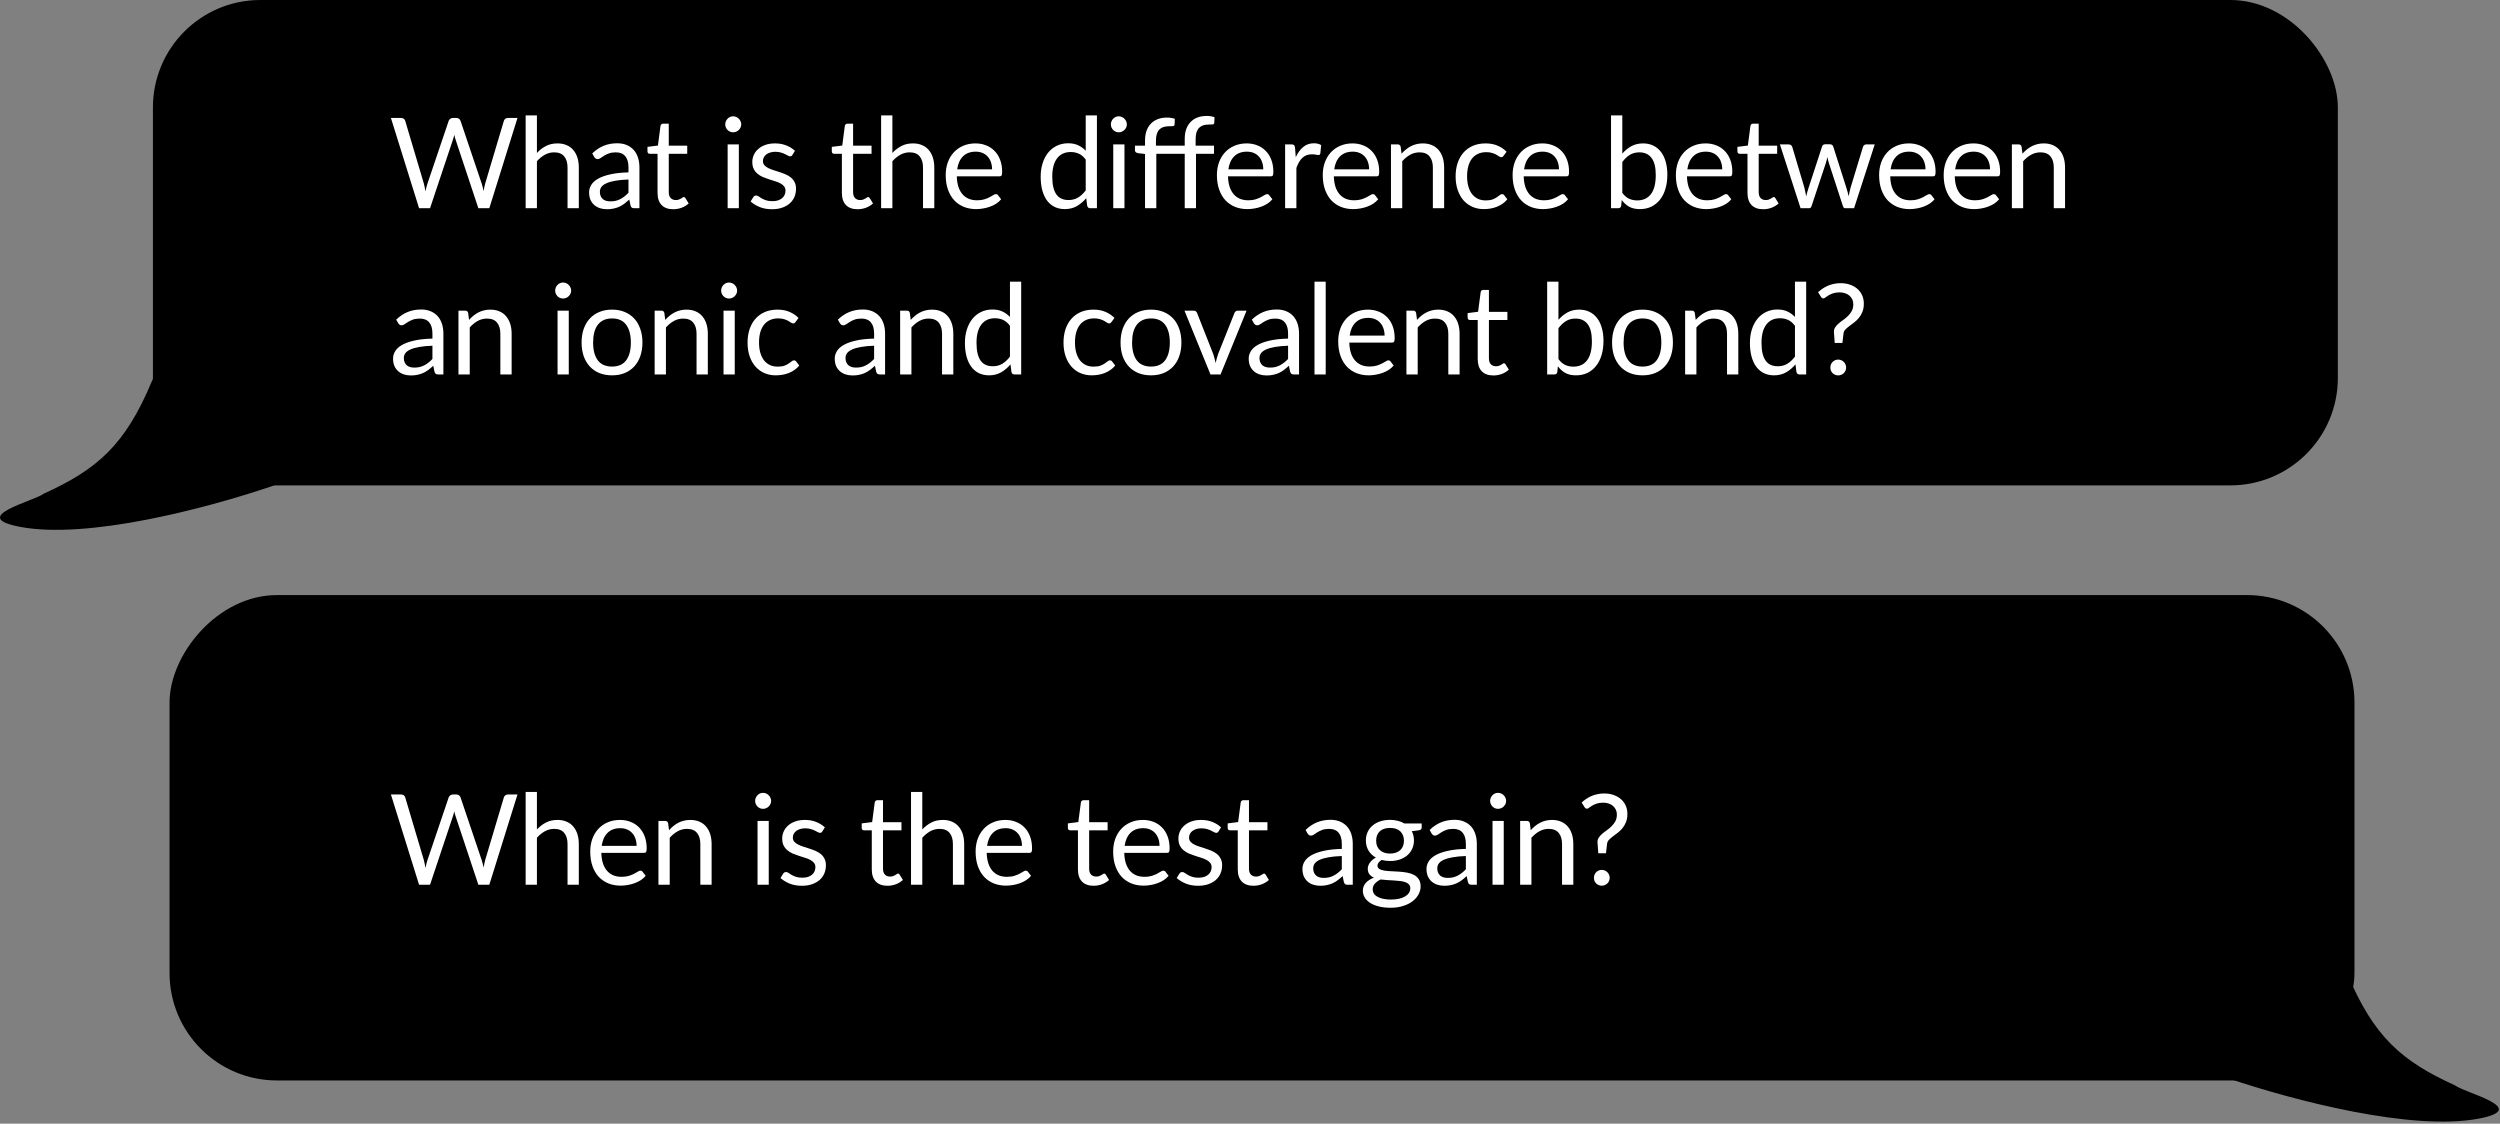<svg width="752" height="338" viewBox="0 0 752 338" fill="none" xmlns="http://www.w3.org/2000/svg">
<rect x="0" y="0" width="752" height="338" fill="#808080" stroke="none"/>
<rect x="46" width="657.224" height="146" rx="32.318" fill="black"/>
<path d="M45.704 114.629C37.659 133.935 29.197 141.21 13.154 148.5C10.28 150.763 -9.936 155.483 6.154 158.5C26.267 162.271 61.507 153.091 81.62 146.304C101.733 139.516 55.761 90.495 45.704 114.629Z" fill="black"/>
<path d="M155.659 35.479L147.188 62.635H143.891L137.012 41.922C136.948 41.72 136.885 41.506 136.822 41.278C136.772 41.051 136.715 40.811 136.652 40.558C136.588 40.811 136.525 41.051 136.462 41.278C136.399 41.506 136.336 41.72 136.273 41.922L129.356 62.635H126.058L117.587 35.479H120.638C120.967 35.479 121.239 35.562 121.453 35.726C121.681 35.89 121.826 36.098 121.889 36.351L127.499 55.226C127.587 55.567 127.669 55.933 127.745 56.325C127.833 56.716 127.915 57.133 127.991 57.575C128.08 57.133 128.168 56.716 128.257 56.325C128.358 55.92 128.465 55.554 128.579 55.226L134.965 36.351C135.041 36.136 135.186 35.941 135.401 35.764C135.628 35.574 135.9 35.479 136.216 35.479H137.277C137.605 35.479 137.871 35.562 138.073 35.726C138.275 35.89 138.427 36.098 138.528 36.351L144.895 55.226C145.009 55.554 145.11 55.908 145.198 56.287C145.299 56.666 145.394 57.064 145.482 57.481C145.546 57.064 145.615 56.666 145.691 56.287C145.767 55.908 145.849 55.554 145.937 55.226L151.565 36.351C151.629 36.124 151.768 35.922 151.982 35.745C152.21 35.568 152.481 35.479 152.797 35.479H155.659ZM161.506 45.997C162.327 45.125 163.237 44.43 164.235 43.912C165.233 43.394 166.382 43.135 167.684 43.135C168.732 43.135 169.654 43.312 170.45 43.666C171.259 44.007 171.929 44.5 172.459 45.144C173.002 45.776 173.413 46.54 173.691 47.437C173.969 48.334 174.108 49.326 174.108 50.412V62.635H170.716V50.412C170.716 48.959 170.381 47.835 169.711 47.039C169.054 46.231 168.05 45.826 166.698 45.826C165.7 45.826 164.765 46.066 163.894 46.546C163.034 47.026 162.239 47.677 161.506 48.498V62.635H158.114V34.721H161.506V45.997ZM189.045 53.994C187.491 54.044 186.165 54.171 185.066 54.373C183.979 54.562 183.088 54.815 182.394 55.131C181.711 55.447 181.212 55.819 180.896 56.249C180.593 56.678 180.442 57.159 180.442 57.689C180.442 58.195 180.524 58.63 180.688 58.997C180.852 59.363 181.073 59.666 181.351 59.906C181.642 60.134 181.977 60.304 182.356 60.418C182.747 60.519 183.164 60.57 183.606 60.57C184.2 60.57 184.743 60.513 185.236 60.399C185.729 60.273 186.19 60.096 186.619 59.868C187.062 59.641 187.479 59.37 187.87 59.054C188.274 58.738 188.666 58.378 189.045 57.974V53.994ZM178.149 46.148C179.21 45.125 180.353 44.361 181.579 43.855C182.804 43.35 184.162 43.097 185.653 43.097C186.727 43.097 187.681 43.274 188.515 43.628C189.348 43.982 190.05 44.474 190.618 45.106C191.187 45.738 191.616 46.502 191.907 47.399C192.197 48.296 192.342 49.282 192.342 50.355V62.635H190.845C190.517 62.635 190.264 62.585 190.087 62.484C189.911 62.37 189.772 62.155 189.67 61.839L189.291 60.02C188.786 60.487 188.293 60.904 187.813 61.271C187.333 61.625 186.828 61.928 186.297 62.18C185.767 62.42 185.198 62.604 184.592 62.73C183.998 62.869 183.335 62.938 182.602 62.938C181.857 62.938 181.155 62.837 180.499 62.635C179.842 62.42 179.267 62.105 178.774 61.688C178.294 61.271 177.909 60.746 177.618 60.115C177.34 59.471 177.201 58.712 177.201 57.841C177.201 57.083 177.41 56.356 177.827 55.661C178.243 54.954 178.919 54.329 179.854 53.785C180.789 53.242 182.008 52.8 183.512 52.459C185.015 52.105 186.86 51.903 189.045 51.852V50.355C189.045 48.865 188.723 47.74 188.079 46.982C187.434 46.212 186.493 45.826 185.255 45.826C184.421 45.826 183.72 45.934 183.152 46.148C182.596 46.351 182.109 46.584 181.692 46.85C181.288 47.102 180.934 47.336 180.631 47.551C180.341 47.753 180.05 47.854 179.759 47.854C179.532 47.854 179.336 47.797 179.172 47.683C179.008 47.557 178.869 47.406 178.755 47.229L178.149 46.148ZM202.509 62.938C200.993 62.938 199.824 62.515 199.003 61.669C198.194 60.822 197.79 59.603 197.79 58.011V46.262H195.478C195.276 46.262 195.105 46.205 194.967 46.092C194.828 45.965 194.758 45.776 194.758 45.523V44.178L197.904 43.78L198.681 37.848C198.719 37.659 198.801 37.507 198.927 37.393C199.066 37.267 199.243 37.204 199.458 37.204H201.163V43.818H206.716V46.262H201.163V57.784C201.163 58.593 201.359 59.193 201.751 59.584C202.142 59.976 202.648 60.172 203.267 60.172C203.621 60.172 203.924 60.127 204.176 60.039C204.442 59.938 204.669 59.831 204.859 59.717C205.048 59.603 205.206 59.502 205.332 59.414C205.471 59.313 205.591 59.262 205.692 59.262C205.869 59.262 206.027 59.37 206.166 59.584L207.152 61.195C206.57 61.738 205.869 62.168 205.048 62.484C204.227 62.787 203.38 62.938 202.509 62.938ZM222.246 43.438V62.635H218.873V43.438H222.246ZM222.966 37.412C222.966 37.741 222.897 38.05 222.758 38.341C222.631 38.619 222.454 38.871 222.227 39.099C222.012 39.314 221.753 39.484 221.45 39.611C221.159 39.737 220.85 39.8 220.521 39.8C220.193 39.8 219.883 39.737 219.593 39.611C219.315 39.484 219.069 39.314 218.854 39.099C218.639 38.871 218.468 38.619 218.342 38.341C218.216 38.05 218.153 37.741 218.153 37.412C218.153 37.084 218.216 36.774 218.342 36.484C218.468 36.181 218.639 35.922 218.854 35.707C219.069 35.479 219.315 35.303 219.593 35.176C219.883 35.05 220.193 34.987 220.521 34.987C220.85 34.987 221.159 35.05 221.45 35.176C221.753 35.303 222.012 35.479 222.227 35.707C222.454 35.922 222.631 36.181 222.758 36.484C222.897 36.774 222.966 37.084 222.966 37.412ZM238.363 46.603C238.211 46.881 237.977 47.02 237.661 47.02C237.472 47.02 237.257 46.951 237.017 46.812C236.777 46.673 236.48 46.521 236.126 46.357C235.785 46.18 235.375 46.022 234.895 45.883C234.415 45.731 233.846 45.656 233.189 45.656C232.621 45.656 232.109 45.731 231.654 45.883C231.199 46.022 230.808 46.218 230.479 46.471C230.163 46.723 229.917 47.02 229.74 47.361C229.576 47.69 229.494 48.05 229.494 48.441C229.494 48.934 229.633 49.345 229.911 49.673C230.201 50.002 230.58 50.286 231.048 50.526C231.515 50.766 232.046 50.981 232.64 51.17C233.233 51.347 233.84 51.543 234.459 51.758C235.09 51.96 235.703 52.187 236.297 52.44C236.891 52.693 237.421 53.008 237.889 53.388C238.356 53.767 238.729 54.234 239.007 54.79C239.297 55.333 239.443 55.99 239.443 56.761C239.443 57.645 239.285 58.466 238.969 59.224C238.653 59.97 238.186 60.62 237.567 61.176C236.948 61.719 236.19 62.149 235.293 62.465C234.396 62.781 233.36 62.938 232.185 62.938C230.846 62.938 229.633 62.724 228.546 62.294C227.46 61.852 226.538 61.29 225.78 60.608L226.575 59.319C226.677 59.155 226.797 59.028 226.935 58.94C227.074 58.852 227.251 58.807 227.466 58.807C227.694 58.807 227.934 58.896 228.186 59.073C228.439 59.249 228.742 59.445 229.096 59.66C229.462 59.875 229.904 60.071 230.422 60.248C230.94 60.424 231.585 60.513 232.355 60.513C233.012 60.513 233.587 60.431 234.08 60.267C234.572 60.09 234.983 59.856 235.312 59.565C235.64 59.275 235.88 58.94 236.032 58.561C236.196 58.182 236.278 57.778 236.278 57.348C236.278 56.818 236.133 56.382 235.842 56.041C235.564 55.687 235.192 55.39 234.724 55.15C234.257 54.897 233.72 54.682 233.113 54.505C232.52 54.316 231.907 54.12 231.275 53.918C230.656 53.716 230.043 53.489 229.437 53.236C228.843 52.971 228.313 52.642 227.845 52.251C227.378 51.859 226.999 51.379 226.708 50.81C226.43 50.229 226.291 49.528 226.291 48.707C226.291 47.974 226.443 47.273 226.746 46.603C227.049 45.921 227.491 45.327 228.073 44.822C228.654 44.304 229.367 43.893 230.214 43.59C231.06 43.287 232.027 43.135 233.113 43.135C234.377 43.135 235.507 43.337 236.505 43.742C237.516 44.133 238.388 44.677 239.121 45.371L238.363 46.603ZM257.956 62.938C256.44 62.938 255.272 62.515 254.451 61.669C253.642 60.822 253.238 59.603 253.238 58.011V46.262H250.926C250.724 46.262 250.553 46.205 250.414 46.092C250.275 45.965 250.206 45.776 250.206 45.523V44.178L253.351 43.78L254.128 37.848C254.166 37.659 254.248 37.507 254.375 37.393C254.514 37.267 254.691 37.204 254.905 37.204H256.611V43.818H262.163V46.262H256.611V57.784C256.611 58.593 256.807 59.193 257.198 59.584C257.59 59.976 258.095 60.172 258.714 60.172C259.068 60.172 259.371 60.127 259.624 60.039C259.889 59.938 260.117 59.831 260.306 59.717C260.496 59.603 260.654 59.502 260.78 59.414C260.919 59.313 261.039 59.262 261.14 59.262C261.317 59.262 261.475 59.37 261.614 59.584L262.599 61.195C262.018 61.738 261.317 62.168 260.496 62.484C259.675 62.787 258.828 62.938 257.956 62.938ZM268.432 45.997C269.253 45.125 270.163 44.43 271.161 43.912C272.159 43.394 273.309 43.135 274.61 43.135C275.658 43.135 276.581 43.312 277.377 43.666C278.185 44.007 278.855 44.5 279.385 45.144C279.929 45.776 280.339 46.54 280.617 47.437C280.895 48.334 281.034 49.326 281.034 50.412V62.635H277.642V50.412C277.642 48.959 277.307 47.835 276.638 47.039C275.981 46.231 274.976 45.826 273.624 45.826C272.626 45.826 271.692 46.066 270.82 46.546C269.961 47.026 269.165 47.677 268.432 48.498V62.635H265.04V34.721H268.432V45.997ZM298.416 50.943C298.416 50.16 298.302 49.446 298.075 48.801C297.86 48.145 297.538 47.582 297.108 47.115C296.691 46.635 296.18 46.269 295.573 46.016C294.967 45.751 294.278 45.618 293.508 45.618C291.891 45.618 290.608 46.092 289.661 47.039C288.726 47.974 288.145 49.275 287.917 50.943H298.416ZM301.145 59.944C300.728 60.45 300.229 60.892 299.648 61.271C299.067 61.637 298.441 61.94 297.772 62.18C297.115 62.42 296.433 62.597 295.725 62.711C295.018 62.837 294.316 62.901 293.622 62.901C292.295 62.901 291.07 62.679 289.945 62.237C288.833 61.782 287.867 61.126 287.046 60.267C286.237 59.395 285.606 58.321 285.151 57.045C284.696 55.769 284.469 54.303 284.469 52.648C284.469 51.309 284.671 50.059 285.075 48.896C285.492 47.734 286.086 46.73 286.856 45.883C287.627 45.024 288.568 44.355 289.68 43.874C290.792 43.382 292.042 43.135 293.432 43.135C294.582 43.135 295.643 43.331 296.616 43.723C297.601 44.102 298.448 44.658 299.155 45.39C299.875 46.111 300.437 47.008 300.842 48.081C301.246 49.143 301.448 50.355 301.448 51.72C301.448 52.251 301.391 52.604 301.277 52.781C301.164 52.958 300.949 53.046 300.633 53.046H287.804C287.842 54.259 288.006 55.314 288.296 56.211C288.6 57.108 289.017 57.86 289.547 58.466C290.078 59.06 290.709 59.508 291.442 59.812C292.175 60.102 292.996 60.248 293.906 60.248C294.752 60.248 295.479 60.153 296.085 59.963C296.704 59.761 297.235 59.546 297.677 59.319C298.119 59.092 298.485 58.883 298.776 58.694C299.079 58.491 299.338 58.39 299.553 58.39C299.831 58.39 300.046 58.498 300.197 58.712L301.145 59.944ZM326.583 48.006C325.951 47.159 325.269 46.572 324.536 46.243C323.804 45.902 322.982 45.731 322.073 45.731C320.291 45.731 318.921 46.37 317.961 47.645C317 48.922 316.52 50.741 316.52 53.103C316.52 54.354 316.628 55.428 316.843 56.325C317.057 57.209 317.373 57.942 317.79 58.523C318.207 59.092 318.719 59.508 319.325 59.774C319.931 60.039 320.62 60.172 321.391 60.172C322.502 60.172 323.469 59.919 324.29 59.414C325.124 58.908 325.888 58.195 326.583 57.272V48.006ZM329.956 34.721V62.635H327.947C327.467 62.635 327.164 62.401 327.038 61.934L326.735 59.603C325.913 60.589 324.979 61.385 323.93 61.991C322.881 62.597 321.669 62.901 320.291 62.901C319.192 62.901 318.194 62.692 317.297 62.275C316.4 61.846 315.636 61.22 315.004 60.399C314.373 59.578 313.886 58.555 313.545 57.329C313.204 56.104 313.034 54.695 313.034 53.103C313.034 51.688 313.223 50.374 313.602 49.161C313.981 47.936 314.524 46.875 315.232 45.978C315.939 45.081 316.805 44.38 317.828 43.874C318.864 43.356 320.026 43.097 321.315 43.097C322.49 43.097 323.494 43.3 324.328 43.704C325.174 44.096 325.926 44.645 326.583 45.352V34.721H329.956ZM338.24 43.438V62.635H334.867V43.438H338.24ZM338.96 37.412C338.96 37.741 338.891 38.05 338.752 38.341C338.625 38.619 338.449 38.871 338.221 39.099C338.006 39.314 337.747 39.484 337.444 39.611C337.154 39.737 336.844 39.8 336.516 39.8C336.187 39.8 335.878 39.737 335.587 39.611C335.309 39.484 335.063 39.314 334.848 39.099C334.633 38.871 334.463 38.619 334.336 38.341C334.21 38.05 334.147 37.741 334.147 37.412C334.147 37.084 334.21 36.774 334.336 36.484C334.463 36.181 334.633 35.922 334.848 35.707C335.063 35.479 335.309 35.303 335.587 35.176C335.878 35.05 336.187 34.987 336.516 34.987C336.844 34.987 337.154 35.05 337.444 35.176C337.747 35.303 338.006 35.479 338.221 35.707C338.449 35.922 338.625 36.181 338.752 36.484C338.891 36.774 338.96 37.084 338.96 37.412ZM344.427 62.635V46.319L342.304 46.073C342.039 46.01 341.818 45.915 341.641 45.788C341.477 45.649 341.395 45.454 341.395 45.201V43.818H344.427V42.245C344.427 41.145 344.578 40.173 344.882 39.326C345.198 38.467 345.64 37.747 346.208 37.166C346.789 36.572 347.484 36.124 348.293 35.821C349.101 35.517 350.011 35.366 351.022 35.366C351.881 35.366 352.67 35.492 353.39 35.745L353.315 37.45C353.289 37.753 353.119 37.918 352.803 37.943C352.5 37.968 352.089 37.981 351.571 37.981C350.99 37.981 350.459 38.057 349.979 38.208C349.512 38.347 349.108 38.587 348.766 38.928C348.425 39.27 348.16 39.724 347.971 40.293C347.794 40.849 347.705 41.537 347.705 42.358V43.818H356.366V41.752C356.366 40.653 356.517 39.68 356.82 38.834C357.136 37.974 357.578 37.254 358.147 36.673C358.728 36.08 359.423 35.631 360.231 35.328C361.04 35.025 361.95 34.873 362.96 34.873C363.807 34.873 364.596 34.999 365.329 35.252L365.253 36.939C365.228 37.242 365.057 37.406 364.742 37.431C364.438 37.456 364.028 37.469 363.51 37.469C362.929 37.469 362.398 37.545 361.918 37.697C361.451 37.848 361.046 38.094 360.705 38.436C360.364 38.777 360.099 39.225 359.909 39.781C359.732 40.337 359.644 41.026 359.644 41.847V43.818H365.178V46.262H359.758V62.635H356.366V46.262H347.819V62.635H344.427ZM379.994 50.943C379.994 50.16 379.881 49.446 379.653 48.801C379.438 48.145 379.116 47.582 378.687 47.115C378.27 46.635 377.758 46.269 377.152 46.016C376.545 45.751 375.857 45.618 375.086 45.618C373.469 45.618 372.187 46.092 371.239 47.039C370.304 47.974 369.723 49.275 369.496 50.943H379.994ZM382.723 59.944C382.306 60.45 381.807 60.892 381.226 61.271C380.645 61.637 380.02 61.94 379.35 62.18C378.693 62.42 378.011 62.597 377.303 62.711C376.596 62.837 375.895 62.901 375.2 62.901C373.873 62.901 372.648 62.679 371.524 62.237C370.412 61.782 369.445 61.126 368.624 60.267C367.816 59.395 367.184 58.321 366.729 57.045C366.274 55.769 366.047 54.303 366.047 52.648C366.047 51.309 366.249 50.059 366.653 48.896C367.07 47.734 367.664 46.73 368.435 45.883C369.205 45.024 370.146 44.355 371.258 43.874C372.37 43.382 373.621 43.135 375.01 43.135C376.16 43.135 377.221 43.331 378.194 43.723C379.179 44.102 380.026 44.658 380.733 45.39C381.453 46.111 382.016 47.008 382.42 48.081C382.824 49.143 383.026 50.355 383.026 51.72C383.026 52.251 382.97 52.604 382.856 52.781C382.742 52.958 382.527 53.046 382.212 53.046H369.382C369.42 54.259 369.584 55.314 369.875 56.211C370.178 57.108 370.595 57.86 371.126 58.466C371.656 59.06 372.288 59.508 373.021 59.812C373.753 60.102 374.575 60.248 375.484 60.248C376.331 60.248 377.057 60.153 377.663 59.963C378.282 59.761 378.813 59.546 379.255 59.319C379.697 59.092 380.064 58.883 380.354 58.694C380.658 58.491 380.917 58.39 381.131 58.39C381.409 58.39 381.624 58.498 381.776 58.712L382.723 59.944ZM389.766 47.285C390.372 45.972 391.118 44.948 392.002 44.215C392.886 43.47 393.967 43.097 395.243 43.097C395.647 43.097 396.032 43.142 396.399 43.23C396.778 43.319 397.112 43.458 397.403 43.647L397.157 46.167C397.081 46.483 396.891 46.641 396.588 46.641C396.411 46.641 396.152 46.603 395.811 46.527C395.47 46.452 395.085 46.414 394.655 46.414C394.049 46.414 393.505 46.502 393.025 46.679C392.558 46.856 392.135 47.121 391.756 47.475C391.389 47.816 391.055 48.246 390.751 48.764C390.461 49.269 390.195 49.85 389.955 50.507V62.635H386.563V43.438H388.496C388.863 43.438 389.115 43.508 389.254 43.647C389.393 43.786 389.488 44.026 389.539 44.367L389.766 47.285ZM411.834 50.943C411.834 50.16 411.72 49.446 411.493 48.801C411.278 48.145 410.956 47.582 410.526 47.115C410.109 46.635 409.597 46.269 408.991 46.016C408.385 45.751 407.696 45.618 406.925 45.618C405.308 45.618 404.026 46.092 403.079 47.039C402.144 47.974 401.563 49.275 401.335 50.943H411.834ZM414.562 59.944C414.146 60.45 413.647 60.892 413.065 61.271C412.484 61.637 411.859 61.94 411.189 62.18C410.532 62.42 409.85 62.597 409.143 62.711C408.435 62.837 407.734 62.901 407.039 62.901C405.713 62.901 404.487 62.679 403.363 62.237C402.251 61.782 401.285 61.126 400.463 60.267C399.655 59.395 399.023 58.321 398.568 57.045C398.114 55.769 397.886 54.303 397.886 52.648C397.886 51.309 398.088 50.059 398.493 48.896C398.909 47.734 399.503 46.73 400.274 45.883C401.045 45.024 401.986 44.355 403.097 43.874C404.209 43.382 405.46 43.135 406.85 43.135C407.999 43.135 409.061 43.331 410.033 43.723C411.019 44.102 411.865 44.658 412.573 45.39C413.293 46.111 413.855 47.008 414.259 48.081C414.664 49.143 414.866 50.355 414.866 51.72C414.866 52.251 414.809 52.604 414.695 52.781C414.581 52.958 414.367 53.046 414.051 53.046H401.221C401.259 54.259 401.424 55.314 401.714 56.211C402.017 57.108 402.434 57.86 402.965 58.466C403.495 59.06 404.127 59.508 404.86 59.812C405.593 60.102 406.414 60.248 407.323 60.248C408.17 60.248 408.896 60.153 409.503 59.963C410.122 59.761 410.652 59.546 411.095 59.319C411.537 59.092 411.903 58.883 412.194 58.694C412.497 58.491 412.756 58.39 412.971 58.39C413.249 58.39 413.463 58.498 413.615 58.712L414.562 59.944ZM421.586 46.224C422.003 45.757 422.445 45.334 422.913 44.955C423.38 44.576 423.873 44.253 424.391 43.988C424.921 43.71 425.477 43.502 426.059 43.363C426.652 43.211 427.29 43.135 427.972 43.135C429.021 43.135 429.943 43.312 430.739 43.666C431.548 44.007 432.217 44.5 432.748 45.144C433.291 45.776 433.702 46.54 433.98 47.437C434.258 48.334 434.397 49.326 434.397 50.412V62.635H431.005V50.412C431.005 48.959 430.67 47.835 430 47.039C429.343 46.231 428.339 45.826 426.987 45.826C425.989 45.826 425.054 46.066 424.182 46.546C423.323 47.026 422.527 47.677 421.795 48.498V62.635H418.403V43.438H420.43C420.91 43.438 421.207 43.672 421.321 44.14L421.586 46.224ZM452.29 46.85C452.189 46.989 452.088 47.096 451.987 47.172C451.886 47.248 451.747 47.285 451.57 47.285C451.381 47.285 451.172 47.21 450.945 47.058C450.717 46.894 450.433 46.717 450.092 46.527C449.764 46.338 449.353 46.167 448.86 46.016C448.38 45.852 447.786 45.769 447.079 45.769C446.131 45.769 445.298 45.94 444.577 46.281C443.857 46.61 443.251 47.09 442.758 47.721C442.278 48.353 441.912 49.117 441.659 50.014C441.419 50.911 441.299 51.916 441.299 53.027C441.299 54.19 441.432 55.226 441.697 56.135C441.962 57.032 442.335 57.79 442.815 58.409C443.308 59.016 443.895 59.483 444.577 59.812C445.272 60.127 446.049 60.285 446.908 60.285C447.73 60.285 448.405 60.191 448.936 60.001C449.467 59.799 449.903 59.578 450.244 59.338C450.597 59.098 450.888 58.883 451.115 58.694C451.355 58.491 451.589 58.39 451.816 58.39C452.094 58.39 452.309 58.498 452.461 58.712L453.408 59.944C452.991 60.462 452.518 60.904 451.987 61.271C451.456 61.637 450.882 61.947 450.263 62.199C449.656 62.439 449.018 62.616 448.349 62.73C447.679 62.844 446.997 62.901 446.302 62.901C445.102 62.901 443.984 62.679 442.948 62.237C441.924 61.795 441.034 61.157 440.276 60.323C439.518 59.477 438.924 58.441 438.494 57.215C438.065 55.99 437.85 54.594 437.85 53.027C437.85 51.6 438.046 50.28 438.438 49.067C438.842 47.854 439.423 46.812 440.181 45.94C440.952 45.056 441.893 44.367 443.005 43.874C444.129 43.382 445.418 43.135 446.87 43.135C448.222 43.135 449.41 43.356 450.433 43.799C451.469 44.228 452.385 44.841 453.181 45.637L452.29 46.85ZM468.938 50.943C468.938 50.16 468.824 49.446 468.597 48.801C468.382 48.145 468.06 47.582 467.631 47.115C467.214 46.635 466.702 46.269 466.096 46.016C465.489 45.751 464.801 45.618 464.03 45.618C462.413 45.618 461.131 46.092 460.183 47.039C459.248 47.974 458.667 49.275 458.44 50.943H468.938ZM471.667 59.944C471.25 60.45 470.751 60.892 470.17 61.271C469.589 61.637 468.963 61.94 468.294 62.18C467.637 62.42 466.955 62.597 466.247 62.711C465.54 62.837 464.839 62.901 464.144 62.901C462.817 62.901 461.592 62.679 460.467 62.237C459.356 61.782 458.389 61.126 457.568 60.267C456.759 59.395 456.128 58.321 455.673 57.045C455.218 55.769 454.991 54.303 454.991 52.648C454.991 51.309 455.193 50.059 455.597 48.896C456.014 47.734 456.608 46.73 457.378 45.883C458.149 45.024 459.09 44.355 460.202 43.874C461.314 43.382 462.564 43.135 463.954 43.135C465.104 43.135 466.165 43.331 467.138 43.723C468.123 44.102 468.97 44.658 469.677 45.39C470.397 46.111 470.96 47.008 471.364 48.081C471.768 49.143 471.97 50.355 471.97 51.72C471.97 52.251 471.913 52.604 471.8 52.781C471.686 52.958 471.471 53.046 471.155 53.046H458.326C458.364 54.259 458.528 55.314 458.819 56.211C459.122 57.108 459.539 57.86 460.069 58.466C460.6 59.06 461.232 59.508 461.964 59.812C462.697 60.102 463.518 60.248 464.428 60.248C465.274 60.248 466.001 60.153 466.607 59.963C467.226 59.761 467.757 59.546 468.199 59.319C468.641 59.092 469.008 58.883 469.298 58.694C469.601 58.491 469.86 58.39 470.075 58.39C470.353 58.39 470.568 58.498 470.719 58.712L471.667 59.944ZM487.99 58.011C488.609 58.845 489.285 59.433 490.018 59.774C490.763 60.115 491.578 60.285 492.462 60.285C494.269 60.285 495.652 59.647 496.612 58.371C497.573 57.095 498.053 55.194 498.053 52.667C498.053 50.318 497.623 48.593 496.764 47.494C495.918 46.382 494.705 45.826 493.126 45.826C492.027 45.826 491.066 46.079 490.245 46.584C489.437 47.09 488.685 47.803 487.99 48.726V58.011ZM487.99 46.205C488.799 45.27 489.708 44.525 490.719 43.969C491.742 43.413 492.917 43.135 494.244 43.135C495.368 43.135 496.379 43.35 497.276 43.78C498.185 44.209 498.956 44.834 499.588 45.656C500.219 46.464 500.699 47.45 501.028 48.612C501.369 49.774 501.54 51.082 501.54 52.535C501.54 54.089 501.35 55.504 500.971 56.78C500.592 58.056 500.043 59.148 499.322 60.058C498.615 60.955 497.75 61.656 496.726 62.161C495.703 62.654 494.553 62.901 493.277 62.901C492.014 62.901 490.946 62.667 490.075 62.199C489.216 61.719 488.464 61.043 487.82 60.172L487.649 61.915C487.548 62.395 487.257 62.635 486.777 62.635H484.598V34.721H487.99V46.205ZM518.048 50.943C518.048 50.16 517.934 49.446 517.707 48.801C517.492 48.145 517.17 47.582 516.74 47.115C516.324 46.635 515.812 46.269 515.205 46.016C514.599 45.751 513.911 45.618 513.14 45.618C511.523 45.618 510.24 46.092 509.293 47.039C508.358 47.974 507.777 49.275 507.549 50.943H518.048ZM520.777 59.944C520.36 60.45 519.861 60.892 519.28 61.271C518.699 61.637 518.073 61.94 517.404 62.18C516.747 62.42 516.065 62.597 515.357 62.711C514.65 62.837 513.948 62.901 513.254 62.901C511.927 62.901 510.702 62.679 509.577 62.237C508.465 61.782 507.499 61.126 506.678 60.267C505.869 59.395 505.238 58.321 504.783 57.045C504.328 55.769 504.101 54.303 504.101 52.648C504.101 51.309 504.303 50.059 504.707 48.896C505.124 47.734 505.718 46.73 506.488 45.883C507.259 45.024 508.2 44.355 509.312 43.874C510.424 43.382 511.674 43.135 513.064 43.135C514.214 43.135 515.275 43.331 516.248 43.723C517.233 44.102 518.08 44.658 518.787 45.39C519.507 46.111 520.069 47.008 520.474 48.081C520.878 49.143 521.08 50.355 521.08 51.72C521.08 52.251 521.023 52.604 520.91 52.781C520.796 52.958 520.581 53.046 520.265 53.046H507.436C507.474 54.259 507.638 55.314 507.929 56.211C508.232 57.108 508.649 57.86 509.179 58.466C509.71 59.06 510.342 59.508 511.074 59.812C511.807 60.102 512.628 60.248 513.538 60.248C514.384 60.248 515.111 60.153 515.717 59.963C516.336 59.761 516.867 59.546 517.309 59.319C517.751 59.092 518.117 58.883 518.408 58.694C518.711 58.491 518.97 58.39 519.185 58.39C519.463 58.39 519.678 58.498 519.829 58.712L520.777 59.944ZM530.363 62.938C528.846 62.938 527.678 62.515 526.857 61.669C526.048 60.822 525.644 59.603 525.644 58.011V46.262H523.332C523.13 46.262 522.959 46.205 522.82 46.092C522.681 45.965 522.612 45.776 522.612 45.523V44.178L525.758 43.78L526.535 37.848C526.572 37.659 526.655 37.507 526.781 37.393C526.92 37.267 527.097 37.204 527.311 37.204H529.017V43.818H534.569V46.262H529.017V57.784C529.017 58.593 529.213 59.193 529.604 59.584C529.996 59.976 530.501 60.172 531.121 60.172C531.474 60.172 531.777 60.127 532.03 60.039C532.295 59.938 532.523 59.831 532.712 59.717C532.902 59.603 533.06 59.502 533.186 59.414C533.325 59.313 533.445 59.262 533.546 59.262C533.723 59.262 533.881 59.37 534.02 59.584L535.005 61.195C534.424 61.738 533.723 62.168 532.902 62.484C532.081 62.787 531.234 62.938 530.363 62.938ZM563.92 43.438L557.704 62.635H555.032C554.704 62.635 554.476 62.42 554.35 61.991L550.105 48.972C550.004 48.681 549.922 48.391 549.859 48.1C549.795 47.797 549.732 47.5 549.669 47.21C549.606 47.5 549.543 47.797 549.48 48.1C549.416 48.391 549.334 48.688 549.233 48.991L544.913 61.991C544.799 62.42 544.546 62.635 544.155 62.635H541.615L535.399 43.438H538.052C538.318 43.438 538.539 43.508 538.716 43.647C538.905 43.786 539.032 43.95 539.095 44.14L542.771 56.495C542.986 57.405 543.156 58.264 543.283 59.073C543.396 58.656 543.51 58.233 543.624 57.803C543.75 57.373 543.883 56.938 544.022 56.495L548.077 44.064C548.14 43.874 548.248 43.717 548.399 43.59C548.564 43.464 548.759 43.401 548.987 43.401H550.465C550.718 43.401 550.926 43.464 551.09 43.59C551.255 43.717 551.368 43.874 551.431 44.064L555.392 56.495C555.531 56.938 555.657 57.373 555.771 57.803C555.885 58.233 555.992 58.656 556.093 59.073C556.156 58.656 556.232 58.239 556.321 57.822C556.422 57.392 556.529 56.95 556.643 56.495L560.395 44.14C560.458 43.938 560.578 43.773 560.755 43.647C560.932 43.508 561.14 43.438 561.38 43.438H563.92ZM579.187 50.943C579.187 50.16 579.073 49.446 578.846 48.801C578.631 48.145 578.309 47.582 577.879 47.115C577.462 46.635 576.951 46.269 576.344 46.016C575.738 45.751 575.049 45.618 574.279 45.618C572.662 45.618 571.379 46.092 570.432 47.039C569.497 47.974 568.916 49.275 568.688 50.943H579.187ZM581.916 59.944C581.499 60.45 581 60.892 580.419 61.271C579.838 61.637 579.212 61.94 578.543 62.18C577.886 62.42 577.203 62.597 576.496 62.711C575.788 62.837 575.087 62.901 574.392 62.901C573.066 62.901 571.84 62.679 570.716 62.237C569.604 61.782 568.638 61.126 567.817 60.267C567.008 59.395 566.376 58.321 565.922 57.045C565.467 55.769 565.239 54.303 565.239 52.648C565.239 51.309 565.442 50.059 565.846 48.896C566.263 47.734 566.857 46.73 567.627 45.883C568.398 45.024 569.339 44.355 570.451 43.874C571.563 43.382 572.813 43.135 574.203 43.135C575.353 43.135 576.414 43.331 577.387 43.723C578.372 44.102 579.218 44.658 579.926 45.39C580.646 46.111 581.208 47.008 581.613 48.081C582.017 49.143 582.219 50.355 582.219 51.72C582.219 52.251 582.162 52.604 582.048 52.781C581.935 52.958 581.72 53.046 581.404 53.046H568.575C568.613 54.259 568.777 55.314 569.067 56.211C569.371 57.108 569.788 57.86 570.318 58.466C570.849 59.06 571.48 59.508 572.213 59.812C572.946 60.102 573.767 60.248 574.677 60.248C575.523 60.248 576.25 60.153 576.856 59.963C577.475 59.761 578.006 59.546 578.448 59.319C578.89 59.092 579.256 58.883 579.547 58.694C579.85 58.491 580.109 58.39 580.324 58.39C580.602 58.39 580.817 58.498 580.968 58.712L581.916 59.944ZM598.604 50.943C598.604 50.16 598.491 49.446 598.263 48.801C598.048 48.145 597.726 47.582 597.297 47.115C596.88 46.635 596.368 46.269 595.762 46.016C595.155 45.751 594.467 45.618 593.696 45.618C592.079 45.618 590.797 46.092 589.849 47.039C588.914 47.974 588.333 49.275 588.106 50.943H598.604ZM601.333 59.944C600.916 60.45 600.417 60.892 599.836 61.271C599.255 61.637 598.63 61.94 597.96 62.18C597.303 62.42 596.621 62.597 595.913 62.711C595.206 62.837 594.505 62.901 593.81 62.901C592.483 62.901 591.258 62.679 590.133 62.237C589.022 61.782 588.055 61.126 587.234 60.267C586.425 59.395 585.794 58.321 585.339 57.045C584.884 55.769 584.657 54.303 584.657 52.648C584.657 51.309 584.859 50.059 585.263 48.896C585.68 47.734 586.274 46.73 587.045 45.883C587.815 45.024 588.756 44.355 589.868 43.874C590.98 43.382 592.231 43.135 593.62 43.135C594.77 43.135 595.831 43.331 596.804 43.723C597.789 44.102 598.636 44.658 599.343 45.39C600.063 46.111 600.626 47.008 601.03 48.081C601.434 49.143 601.636 50.355 601.636 51.72C601.636 52.251 601.579 52.604 601.466 52.781C601.352 52.958 601.137 53.046 600.821 53.046H587.992C588.03 54.259 588.194 55.314 588.485 56.211C588.788 57.108 589.205 57.86 589.735 58.466C590.266 59.06 590.898 59.508 591.631 59.812C592.363 60.102 593.184 60.248 594.094 60.248C594.941 60.248 595.667 60.153 596.273 59.963C596.892 59.761 597.423 59.546 597.865 59.319C598.307 59.092 598.674 58.883 598.964 58.694C599.268 58.491 599.526 58.39 599.741 58.39C600.019 58.39 600.234 58.498 600.386 58.712L601.333 59.944ZM608.357 46.224C608.774 45.757 609.216 45.334 609.683 44.955C610.151 44.576 610.644 44.253 611.162 43.988C611.692 43.71 612.248 43.502 612.829 43.363C613.423 43.211 614.061 43.135 614.743 43.135C615.792 43.135 616.714 43.312 617.51 43.666C618.318 44.007 618.988 44.5 619.519 45.144C620.062 45.776 620.472 46.54 620.75 47.437C621.028 48.334 621.167 49.326 621.167 50.412V62.635H617.775V50.412C617.775 48.959 617.44 47.835 616.771 47.039C616.114 46.231 615.109 45.826 613.758 45.826C612.76 45.826 611.825 46.066 610.953 46.546C610.094 47.026 609.298 47.677 608.565 48.498V62.635H605.173V43.438H607.201C607.681 43.438 607.978 43.672 608.092 44.14L608.357 46.224ZM130.076 103.994C128.522 104.044 127.195 104.171 126.096 104.373C125.01 104.562 124.119 104.815 123.424 105.131C122.742 105.447 122.243 105.819 121.927 106.249C121.624 106.679 121.472 107.159 121.472 107.689C121.472 108.195 121.554 108.63 121.719 108.997C121.883 109.363 122.104 109.666 122.382 109.906C122.672 110.134 123.007 110.304 123.386 110.418C123.778 110.519 124.195 110.57 124.637 110.57C125.231 110.57 125.774 110.513 126.267 110.399C126.759 110.273 127.221 110.096 127.65 109.869C128.092 109.641 128.509 109.369 128.901 109.054C129.305 108.738 129.697 108.378 130.076 107.973V103.994ZM119.179 96.148C120.241 95.125 121.384 94.361 122.609 93.855C123.835 93.35 125.193 93.097 126.684 93.097C127.757 93.097 128.711 93.274 129.545 93.628C130.379 93.982 131.08 94.475 131.649 95.106C132.217 95.738 132.647 96.502 132.937 97.399C133.228 98.296 133.373 99.282 133.373 100.355V112.635H131.876C131.548 112.635 131.295 112.585 131.118 112.484C130.941 112.37 130.802 112.155 130.701 111.839L130.322 110.02C129.817 110.488 129.324 110.904 128.844 111.271C128.364 111.625 127.859 111.928 127.328 112.18C126.797 112.42 126.229 112.604 125.622 112.73C125.029 112.869 124.365 112.938 123.633 112.938C122.887 112.938 122.186 112.837 121.529 112.635C120.872 112.42 120.297 112.105 119.805 111.688C119.325 111.271 118.939 110.747 118.649 110.115C118.371 109.471 118.232 108.713 118.232 107.841C118.232 107.083 118.44 106.356 118.857 105.662C119.274 104.954 119.95 104.329 120.885 103.785C121.82 103.242 123.039 102.8 124.542 102.459C126.046 102.105 127.89 101.903 130.076 101.852V100.355C130.076 98.865 129.754 97.74 129.109 96.982C128.465 96.212 127.524 95.826 126.286 95.826C125.452 95.826 124.751 95.934 124.182 96.148C123.626 96.351 123.14 96.584 122.723 96.85C122.319 97.102 121.965 97.336 121.662 97.551C121.371 97.753 121.081 97.854 120.79 97.854C120.563 97.854 120.367 97.797 120.203 97.683C120.038 97.557 119.899 97.406 119.786 97.229L119.179 96.148ZM141.089 96.224C141.505 95.757 141.948 95.334 142.415 94.955C142.883 94.576 143.375 94.253 143.893 93.988C144.424 93.71 144.98 93.502 145.561 93.363C146.155 93.211 146.793 93.135 147.475 93.135C148.523 93.135 149.446 93.312 150.242 93.666C151.05 94.007 151.72 94.5 152.25 95.144C152.794 95.776 153.204 96.54 153.482 97.437C153.76 98.334 153.899 99.326 153.899 100.412V112.635H150.507V100.412C150.507 98.959 150.172 97.835 149.503 97.039C148.846 96.231 147.841 95.826 146.489 95.826C145.491 95.826 144.556 96.066 143.685 96.546C142.826 97.026 142.03 97.677 141.297 98.498V112.635H137.905V93.439H139.933C140.413 93.439 140.71 93.672 140.823 94.14L141.089 96.224ZM171.086 93.439V112.635H167.713V93.439H171.086ZM171.806 87.412C171.806 87.741 171.737 88.05 171.598 88.341C171.471 88.619 171.295 88.871 171.067 89.099C170.852 89.314 170.593 89.484 170.29 89.611C170 89.737 169.69 89.8 169.362 89.8C169.033 89.8 168.724 89.737 168.433 89.611C168.155 89.484 167.909 89.314 167.694 89.099C167.479 88.871 167.309 88.619 167.182 88.341C167.056 88.05 166.993 87.741 166.993 87.412C166.993 87.084 167.056 86.774 167.182 86.484C167.309 86.18 167.479 85.922 167.694 85.707C167.909 85.479 168.155 85.302 168.433 85.176C168.724 85.05 169.033 84.987 169.362 84.987C169.69 84.987 170 85.05 170.29 85.176C170.593 85.302 170.852 85.479 171.067 85.707C171.295 85.922 171.471 86.18 171.598 86.484C171.737 86.774 171.806 87.084 171.806 87.412ZM184.114 93.135C185.516 93.135 186.78 93.369 187.904 93.837C189.028 94.304 189.989 94.967 190.784 95.826C191.58 96.685 192.187 97.728 192.604 98.953C193.033 100.166 193.248 101.524 193.248 103.027C193.248 104.543 193.033 105.908 192.604 107.121C192.187 108.334 191.58 109.369 190.784 110.229C189.989 111.088 189.028 111.751 187.904 112.218C186.78 112.673 185.516 112.901 184.114 112.901C182.699 112.901 181.423 112.673 180.286 112.218C179.162 111.751 178.201 111.088 177.405 110.229C176.61 109.369 175.997 108.334 175.567 107.121C175.15 105.908 174.942 104.543 174.942 103.027C174.942 101.524 175.15 100.166 175.567 98.953C175.997 97.728 176.61 96.685 177.405 95.826C178.201 94.967 179.162 94.304 180.286 93.837C181.423 93.369 182.699 93.135 184.114 93.135ZM184.114 110.266C186.009 110.266 187.424 109.635 188.359 108.371C189.294 107.095 189.761 105.32 189.761 103.046C189.761 100.76 189.294 98.978 188.359 97.702C187.424 96.426 186.009 95.788 184.114 95.788C183.154 95.788 182.314 95.953 181.593 96.281C180.886 96.61 180.292 97.083 179.812 97.702C179.345 98.321 178.991 99.086 178.751 99.995C178.524 100.892 178.41 101.909 178.41 103.046C178.41 105.32 178.877 107.095 179.812 108.371C180.76 109.635 182.194 110.266 184.114 110.266ZM200.104 96.224C200.52 95.757 200.963 95.334 201.43 94.955C201.898 94.576 202.39 94.253 202.908 93.988C203.439 93.71 203.995 93.502 204.576 93.363C205.17 93.211 205.808 93.135 206.49 93.135C207.538 93.135 208.461 93.312 209.257 93.666C210.065 94.007 210.735 94.5 211.265 95.144C211.809 95.776 212.219 96.54 212.497 97.437C212.775 98.334 212.914 99.326 212.914 100.412V112.635H209.522V100.412C209.522 98.959 209.187 97.835 208.518 97.039C207.861 96.231 206.856 95.826 205.504 95.826C204.506 95.826 203.571 96.066 202.7 96.546C201.841 97.026 201.045 97.677 200.312 98.498V112.635H196.92V93.439H198.948C199.428 93.439 199.725 93.672 199.838 94.14L200.104 96.224ZM221.01 93.439V112.635H217.637V93.439H221.01ZM221.73 87.412C221.73 87.741 221.661 88.05 221.522 88.341C221.396 88.619 221.219 88.871 220.991 89.099C220.777 89.314 220.518 89.484 220.214 89.611C219.924 89.737 219.614 89.8 219.286 89.8C218.957 89.8 218.648 89.737 218.357 89.611C218.079 89.484 217.833 89.314 217.618 89.099C217.403 88.871 217.233 88.619 217.106 88.341C216.98 88.05 216.917 87.741 216.917 87.412C216.917 87.084 216.98 86.774 217.106 86.484C217.233 86.18 217.403 85.922 217.618 85.707C217.833 85.479 218.079 85.302 218.357 85.176C218.648 85.05 218.957 84.987 219.286 84.987C219.614 84.987 219.924 85.05 220.214 85.176C220.518 85.302 220.777 85.479 220.991 85.707C221.219 85.922 221.396 86.18 221.522 86.484C221.661 86.774 221.73 87.084 221.73 87.412ZM239.306 96.85C239.205 96.989 239.104 97.096 239.003 97.172C238.902 97.248 238.763 97.285 238.586 97.285C238.397 97.285 238.188 97.21 237.961 97.058C237.733 96.894 237.449 96.717 237.108 96.527C236.78 96.338 236.369 96.167 235.876 96.016C235.396 95.852 234.802 95.769 234.095 95.769C233.147 95.769 232.314 95.94 231.593 96.281C230.873 96.61 230.267 97.09 229.774 97.721C229.294 98.353 228.928 99.117 228.675 100.014C228.435 100.911 228.315 101.916 228.315 103.027C228.315 104.19 228.448 105.226 228.713 106.135C228.978 107.032 229.351 107.79 229.831 108.409C230.324 109.016 230.911 109.483 231.593 109.812C232.288 110.127 233.065 110.285 233.924 110.285C234.746 110.285 235.421 110.191 235.952 110.001C236.483 109.799 236.918 109.578 237.26 109.338C237.613 109.098 237.904 108.883 238.131 108.694C238.371 108.491 238.605 108.39 238.832 108.39C239.11 108.39 239.325 108.498 239.477 108.713L240.424 109.944C240.007 110.462 239.534 110.904 239.003 111.271C238.472 111.637 237.898 111.947 237.279 112.199C236.672 112.439 236.034 112.616 235.365 112.73C234.695 112.844 234.013 112.901 233.318 112.901C232.118 112.901 231 112.679 229.964 112.237C228.94 111.795 228.05 111.157 227.292 110.323C226.534 109.477 225.94 108.441 225.51 107.215C225.081 105.99 224.866 104.594 224.866 103.027C224.866 101.6 225.062 100.28 225.454 99.067C225.858 97.854 226.439 96.812 227.197 95.94C227.968 95.056 228.909 94.367 230.021 93.874C231.145 93.382 232.434 93.135 233.886 93.135C235.238 93.135 236.426 93.356 237.449 93.799C238.485 94.228 239.401 94.841 240.197 95.637L239.306 96.85ZM262.933 103.994C261.38 104.044 260.053 104.171 258.954 104.373C257.867 104.562 256.977 104.815 256.282 105.131C255.6 105.447 255.101 105.819 254.785 106.249C254.482 106.679 254.33 107.159 254.33 107.689C254.33 108.195 254.412 108.63 254.576 108.997C254.741 109.363 254.962 109.666 255.24 109.906C255.53 110.134 255.865 110.304 256.244 110.418C256.636 110.519 257.053 110.57 257.495 110.57C258.089 110.57 258.632 110.513 259.124 110.399C259.617 110.273 260.078 110.096 260.508 109.869C260.95 109.641 261.367 109.369 261.759 109.054C262.163 108.738 262.554 108.378 262.933 107.973V103.994ZM252.037 96.148C253.098 95.125 254.242 94.361 255.467 93.855C256.693 93.35 258.051 93.097 259.541 93.097C260.615 93.097 261.569 93.274 262.403 93.628C263.237 93.982 263.938 94.475 264.506 95.106C265.075 95.738 265.504 96.502 265.795 97.399C266.086 98.296 266.231 99.282 266.231 100.355V112.635H264.734C264.405 112.635 264.153 112.585 263.976 112.484C263.799 112.37 263.66 112.155 263.559 111.839L263.18 110.02C262.675 110.488 262.182 110.904 261.702 111.271C261.222 111.625 260.716 111.928 260.186 112.18C259.655 112.42 259.087 112.604 258.48 112.73C257.886 112.869 257.223 112.938 256.49 112.938C255.745 112.938 255.044 112.837 254.387 112.635C253.73 112.42 253.155 112.105 252.662 111.688C252.182 111.271 251.797 110.747 251.506 110.115C251.228 109.471 251.09 108.713 251.09 107.841C251.09 107.083 251.298 106.356 251.715 105.662C252.132 104.954 252.808 104.329 253.743 103.785C254.677 103.242 255.897 102.8 257.4 102.459C258.903 102.105 260.748 101.903 262.933 101.852V100.355C262.933 98.865 262.611 97.74 261.967 96.982C261.323 96.212 260.382 95.826 259.143 95.826C258.31 95.826 257.608 95.934 257.04 96.148C256.484 96.351 255.998 96.584 255.581 96.85C255.176 97.102 254.823 97.336 254.52 97.551C254.229 97.753 253.938 97.854 253.648 97.854C253.42 97.854 253.225 97.797 253.06 97.683C252.896 97.557 252.757 97.406 252.643 97.229L252.037 96.148ZM273.946 96.224C274.363 95.757 274.805 95.334 275.273 94.955C275.74 94.576 276.233 94.253 276.751 93.988C277.282 93.71 277.837 93.502 278.419 93.363C279.012 93.211 279.65 93.135 280.333 93.135C281.381 93.135 282.303 93.312 283.099 93.666C283.908 94.007 284.577 94.5 285.108 95.144C285.651 95.776 286.062 96.54 286.34 97.437C286.618 98.334 286.757 99.326 286.757 100.412V112.635H283.365V100.412C283.365 98.959 283.03 97.835 282.36 97.039C281.703 96.231 280.699 95.826 279.347 95.826C278.349 95.826 277.414 96.066 276.543 96.546C275.683 97.026 274.888 97.677 274.155 98.498V112.635H270.763V93.439H272.79C273.27 93.439 273.567 93.672 273.681 94.14L273.946 96.224ZM303.798 98.006C303.166 97.159 302.484 96.572 301.751 96.243C301.018 95.902 300.197 95.731 299.287 95.731C297.506 95.731 296.135 96.37 295.175 97.645C294.215 98.921 293.735 100.741 293.735 103.103C293.735 104.354 293.842 105.428 294.057 106.325C294.272 107.209 294.588 107.942 295.005 108.523C295.422 109.092 295.933 109.508 296.54 109.774C297.146 110.039 297.835 110.172 298.605 110.172C299.717 110.172 300.683 109.919 301.505 109.414C302.338 108.908 303.103 108.195 303.798 107.272V98.006ZM307.171 84.721V112.635H305.162C304.682 112.635 304.379 112.402 304.252 111.934L303.949 109.603C303.128 110.589 302.193 111.385 301.145 111.991C300.096 112.597 298.883 112.901 297.506 112.901C296.407 112.901 295.409 112.692 294.512 112.275C293.615 111.846 292.851 111.22 292.219 110.399C291.587 109.578 291.101 108.555 290.76 107.329C290.419 106.104 290.248 104.695 290.248 103.103C290.248 101.688 290.438 100.374 290.817 99.162C291.196 97.936 291.739 96.875 292.446 95.978C293.154 95.081 294.019 94.38 295.043 93.874C296.078 93.356 297.241 93.097 298.529 93.097C299.704 93.097 300.709 93.3 301.542 93.704C302.389 94.096 303.141 94.645 303.798 95.353V84.721H307.171ZM334.343 96.85C334.242 96.989 334.141 97.096 334.04 97.172C333.939 97.248 333.8 97.285 333.623 97.285C333.433 97.285 333.225 97.21 332.997 97.058C332.77 96.894 332.486 96.717 332.145 96.527C331.816 96.338 331.406 96.167 330.913 96.016C330.433 95.852 329.839 95.769 329.132 95.769C328.184 95.769 327.35 95.94 326.63 96.281C325.91 96.61 325.304 97.09 324.811 97.721C324.331 98.353 323.964 99.117 323.712 100.014C323.472 100.911 323.352 101.916 323.352 103.027C323.352 104.19 323.484 105.226 323.75 106.135C324.015 107.032 324.388 107.79 324.868 108.409C325.36 109.016 325.948 109.483 326.63 109.812C327.325 110.127 328.102 110.285 328.961 110.285C329.782 110.285 330.458 110.191 330.989 110.001C331.519 109.799 331.955 109.578 332.296 109.338C332.65 109.098 332.941 108.883 333.168 108.694C333.408 108.491 333.642 108.39 333.869 108.39C334.147 108.39 334.362 108.498 334.513 108.713L335.461 109.944C335.044 110.462 334.57 110.904 334.04 111.271C333.509 111.637 332.934 111.947 332.315 112.199C331.709 112.439 331.071 112.616 330.401 112.73C329.732 112.844 329.049 112.901 328.355 112.901C327.154 112.901 326.036 112.679 325 112.237C323.977 111.795 323.086 111.157 322.328 110.323C321.57 109.477 320.977 108.441 320.547 107.215C320.117 105.99 319.903 104.594 319.903 103.027C319.903 101.6 320.099 100.28 320.49 99.067C320.894 97.854 321.476 96.812 322.234 95.94C323.004 95.056 323.945 94.367 325.057 93.874C326.182 93.382 327.47 93.135 328.923 93.135C330.275 93.135 331.462 93.356 332.486 93.799C333.522 94.228 334.438 94.841 335.234 95.637L334.343 96.85ZM346.234 93.135C347.637 93.135 348.9 93.369 350.024 93.837C351.149 94.304 352.109 94.967 352.905 95.826C353.701 96.685 354.307 97.728 354.724 98.953C355.154 100.166 355.368 101.524 355.368 103.027C355.368 104.543 355.154 105.908 354.724 107.121C354.307 108.334 353.701 109.369 352.905 110.229C352.109 111.088 351.149 111.751 350.024 112.218C348.9 112.673 347.637 112.901 346.234 112.901C344.819 112.901 343.543 112.673 342.406 112.218C341.282 111.751 340.322 111.088 339.526 110.229C338.73 109.369 338.117 108.334 337.688 107.121C337.271 105.908 337.062 104.543 337.062 103.027C337.062 101.524 337.271 100.166 337.688 98.953C338.117 97.728 338.73 96.685 339.526 95.826C340.322 94.967 341.282 94.304 342.406 93.837C343.543 93.369 344.819 93.135 346.234 93.135ZM346.234 110.266C348.129 110.266 349.544 109.635 350.479 108.371C351.414 107.095 351.881 105.32 351.881 103.046C351.881 100.76 351.414 98.978 350.479 97.702C349.544 96.426 348.129 95.788 346.234 95.788C345.274 95.788 344.434 95.953 343.714 96.281C343.006 96.61 342.413 97.083 341.933 97.702C341.465 98.321 341.111 99.086 340.871 99.995C340.644 100.892 340.53 101.909 340.53 103.046C340.53 105.32 340.998 107.095 341.933 108.371C342.88 109.635 344.314 110.266 346.234 110.266ZM374.971 93.439L367.144 112.635H364.112L356.286 93.439H359.034C359.312 93.439 359.539 93.508 359.716 93.647C359.893 93.786 360.013 93.95 360.076 94.14L364.946 106.495C365.098 106.963 365.231 107.418 365.344 107.86C365.458 108.302 365.565 108.744 365.666 109.186C365.767 108.744 365.875 108.302 365.989 107.86C366.102 107.418 366.241 106.963 366.405 106.495L371.333 94.14C371.408 93.938 371.535 93.773 371.712 93.647C371.888 93.508 372.097 93.439 372.337 93.439H374.971ZM387.455 103.994C385.901 104.044 384.574 104.171 383.475 104.373C382.389 104.562 381.498 104.815 380.803 105.131C380.121 105.447 379.622 105.819 379.306 106.249C379.003 106.679 378.851 107.159 378.851 107.689C378.851 108.195 378.933 108.63 379.098 108.997C379.262 109.363 379.483 109.666 379.761 109.906C380.052 110.134 380.386 110.304 380.765 110.418C381.157 110.519 381.574 110.57 382.016 110.57C382.61 110.57 383.153 110.513 383.646 110.399C384.139 110.273 384.6 110.096 385.029 109.869C385.471 109.641 385.888 109.369 386.28 109.054C386.684 108.738 387.076 108.378 387.455 107.973V103.994ZM376.558 96.148C377.62 95.125 378.763 94.361 379.988 93.855C381.214 93.35 382.572 93.097 384.063 93.097C385.137 93.097 386.09 93.274 386.924 93.628C387.758 93.982 388.459 94.475 389.028 95.106C389.596 95.738 390.026 96.502 390.316 97.399C390.607 98.296 390.752 99.282 390.752 100.355V112.635H389.255C388.927 112.635 388.674 112.585 388.497 112.484C388.32 112.37 388.181 112.155 388.08 111.839L387.701 110.02C387.196 110.488 386.703 110.904 386.223 111.271C385.743 111.625 385.238 111.928 384.707 112.18C384.176 112.42 383.608 112.604 383.002 112.73C382.408 112.869 381.744 112.938 381.012 112.938C380.266 112.938 379.565 112.837 378.908 112.635C378.251 112.42 377.676 112.105 377.184 111.688C376.704 111.271 376.318 110.747 376.028 110.115C375.75 109.471 375.611 108.713 375.611 107.841C375.611 107.083 375.819 106.356 376.236 105.662C376.653 104.954 377.329 104.329 378.264 103.785C379.199 103.242 380.418 102.8 381.921 102.459C383.425 102.105 385.269 101.903 387.455 101.852V100.355C387.455 98.865 387.133 97.74 386.488 96.982C385.844 96.212 384.903 95.826 383.665 95.826C382.831 95.826 382.13 95.934 381.561 96.148C381.005 96.351 380.519 96.584 380.102 96.85C379.698 97.102 379.344 97.336 379.041 97.551C378.75 97.753 378.46 97.854 378.169 97.854C377.942 97.854 377.746 97.797 377.582 97.683C377.417 97.557 377.278 97.406 377.165 97.229L376.558 96.148ZM398.771 84.721V112.635H395.398V84.721H398.771ZM416.483 100.943C416.483 100.16 416.369 99.446 416.142 98.802C415.927 98.144 415.605 97.582 415.175 97.115C414.758 96.635 414.247 96.269 413.64 96.016C413.034 95.751 412.345 95.618 411.575 95.618C409.958 95.618 408.675 96.092 407.728 97.039C406.793 97.974 406.212 99.275 405.984 100.943H416.483ZM419.212 109.944C418.795 110.45 418.296 110.892 417.715 111.271C417.134 111.637 416.508 111.94 415.839 112.18C415.182 112.42 414.499 112.597 413.792 112.711C413.085 112.837 412.383 112.901 411.688 112.901C410.362 112.901 409.137 112.679 408.012 112.237C406.9 111.782 405.934 111.126 405.113 110.266C404.304 109.395 403.672 108.321 403.218 107.045C402.763 105.769 402.535 104.303 402.535 102.648C402.535 101.309 402.738 100.059 403.142 98.896C403.559 97.734 404.153 96.73 404.923 95.883C405.694 95.024 406.635 94.355 407.747 93.874C408.859 93.382 410.109 93.135 411.499 93.135C412.649 93.135 413.71 93.331 414.683 93.723C415.668 94.102 416.515 94.658 417.222 95.39C417.942 96.111 418.504 97.007 418.909 98.081C419.313 99.143 419.515 100.355 419.515 101.72C419.515 102.25 419.458 102.604 419.344 102.781C419.231 102.958 419.016 103.046 418.7 103.046H405.871C405.909 104.259 406.073 105.314 406.363 106.211C406.667 107.108 407.084 107.86 407.614 108.466C408.145 109.06 408.776 109.508 409.509 109.812C410.242 110.102 411.063 110.248 411.973 110.248C412.819 110.248 413.546 110.153 414.152 109.963C414.771 109.761 415.302 109.546 415.744 109.319C416.186 109.092 416.552 108.883 416.843 108.694C417.146 108.491 417.405 108.39 417.62 108.39C417.898 108.39 418.113 108.498 418.264 108.713L419.212 109.944ZM426.236 96.224C426.652 95.757 427.095 95.334 427.562 94.955C428.03 94.576 428.522 94.253 429.04 93.988C429.571 93.71 430.127 93.502 430.708 93.363C431.302 93.211 431.94 93.135 432.622 93.135C433.67 93.135 434.593 93.312 435.389 93.666C436.197 94.007 436.867 94.5 437.397 95.144C437.941 95.776 438.351 96.54 438.629 97.437C438.907 98.334 439.046 99.326 439.046 100.412V112.635H435.654V100.412C435.654 98.959 435.319 97.835 434.65 97.039C433.993 96.231 432.988 95.826 431.636 95.826C430.638 95.826 429.703 96.066 428.832 96.546C427.973 97.026 427.177 97.677 426.444 98.498V112.635H423.052V93.439H425.08C425.56 93.439 425.857 93.672 425.97 94.14L426.236 96.224ZM449.214 112.938C447.698 112.938 446.529 112.515 445.708 111.669C444.9 110.822 444.495 109.603 444.495 108.011V96.262H442.183C441.981 96.262 441.811 96.205 441.672 96.092C441.533 95.965 441.463 95.776 441.463 95.523V94.178L444.609 93.78L445.386 87.848C445.424 87.659 445.506 87.507 445.632 87.393C445.771 87.267 445.948 87.204 446.163 87.204H447.869V93.817H453.421V96.262H447.869V107.784C447.869 108.593 448.064 109.193 448.456 109.584C448.848 109.976 449.353 110.172 449.972 110.172C450.326 110.172 450.629 110.127 450.882 110.039C451.147 109.938 451.374 109.831 451.564 109.717C451.753 109.603 451.911 109.502 452.038 109.414C452.177 109.313 452.297 109.262 452.398 109.262C452.575 109.262 452.733 109.369 452.871 109.584L453.857 111.195C453.276 111.738 452.575 112.168 451.753 112.484C450.932 112.787 450.086 112.938 449.214 112.938ZM468.781 108.011C469.4 108.845 470.076 109.433 470.808 109.774C471.554 110.115 472.369 110.285 473.253 110.285C475.059 110.285 476.443 109.647 477.403 108.371C478.363 107.095 478.843 105.194 478.843 102.667C478.843 100.318 478.414 98.593 477.555 97.494C476.708 96.382 475.495 95.826 473.916 95.826C472.817 95.826 471.857 96.079 471.036 96.584C470.227 97.09 469.475 97.803 468.781 98.726V108.011ZM468.781 96.205C469.589 95.27 470.499 94.525 471.509 93.969C472.533 93.413 473.708 93.135 475.034 93.135C476.159 93.135 477.169 93.35 478.066 93.78C478.976 94.209 479.747 94.835 480.378 95.656C481.01 96.464 481.49 97.45 481.818 98.612C482.16 99.774 482.33 101.082 482.33 102.535C482.33 104.089 482.141 105.504 481.762 106.78C481.383 108.056 480.833 109.148 480.113 110.058C479.405 110.955 478.54 111.656 477.517 112.161C476.493 112.654 475.344 112.901 474.068 112.901C472.804 112.901 471.737 112.667 470.865 112.199C470.006 111.719 469.254 111.043 468.61 110.172L468.44 111.915C468.338 112.395 468.048 112.635 467.568 112.635H465.388V84.721H468.781V96.205ZM494.082 93.135C495.484 93.135 496.748 93.369 497.872 93.837C498.996 94.304 499.957 94.967 500.753 95.826C501.548 96.685 502.155 97.728 502.572 98.953C503.001 100.166 503.216 101.524 503.216 103.027C503.216 104.543 503.001 105.908 502.572 107.121C502.155 108.334 501.548 109.369 500.753 110.229C499.957 111.088 498.996 111.751 497.872 112.218C496.748 112.673 495.484 112.901 494.082 112.901C492.667 112.901 491.391 112.673 490.254 112.218C489.13 111.751 488.169 111.088 487.374 110.229C486.578 109.369 485.965 108.334 485.535 107.121C485.118 105.908 484.91 104.543 484.91 103.027C484.91 101.524 485.118 100.166 485.535 98.953C485.965 97.728 486.578 96.685 487.374 95.826C488.169 94.967 489.13 94.304 490.254 93.837C491.391 93.369 492.667 93.135 494.082 93.135ZM494.082 110.266C495.977 110.266 497.392 109.635 498.327 108.371C499.262 107.095 499.729 105.32 499.729 103.046C499.729 100.76 499.262 98.978 498.327 97.702C497.392 96.426 495.977 95.788 494.082 95.788C493.122 95.788 492.282 95.953 491.562 96.281C490.854 96.61 490.26 97.083 489.78 97.702C489.313 98.321 488.959 99.086 488.719 99.995C488.492 100.892 488.378 101.909 488.378 103.046C488.378 105.32 488.845 107.095 489.78 108.371C490.728 109.635 492.162 110.266 494.082 110.266ZM510.072 96.224C510.489 95.757 510.931 95.334 511.398 94.955C511.866 94.576 512.358 94.253 512.876 93.988C513.407 93.71 513.963 93.502 514.544 93.363C515.138 93.211 515.776 93.135 516.458 93.135C517.507 93.135 518.429 93.312 519.225 93.666C520.033 94.007 520.703 94.5 521.233 95.144C521.777 95.776 522.187 96.54 522.465 97.437C522.743 98.334 522.882 99.326 522.882 100.412V112.635H519.49V100.412C519.49 98.959 519.155 97.835 518.486 97.039C517.829 96.231 516.824 95.826 515.473 95.826C514.474 95.826 513.54 96.066 512.668 96.546C511.809 97.026 511.013 97.677 510.28 98.498V112.635H506.888V93.439H508.916C509.396 93.439 509.693 93.672 509.806 94.14L510.072 96.224ZM539.923 98.006C539.291 97.159 538.609 96.572 537.876 96.243C537.144 95.902 536.322 95.731 535.413 95.731C533.631 95.731 532.261 96.37 531.301 97.645C530.34 98.921 529.86 100.741 529.86 103.103C529.86 104.354 529.968 105.428 530.182 106.325C530.397 107.209 530.713 107.942 531.13 108.523C531.547 109.092 532.059 109.508 532.665 109.774C533.271 110.039 533.96 110.172 534.731 110.172C535.842 110.172 536.809 109.919 537.63 109.414C538.464 108.908 539.228 108.195 539.923 107.272V98.006ZM543.296 84.721V112.635H541.287C540.807 112.635 540.504 112.402 540.378 111.934L540.075 109.603C539.253 110.589 538.318 111.385 537.27 111.991C536.221 112.597 535.008 112.901 533.631 112.901C532.532 112.901 531.534 112.692 530.637 112.275C529.74 111.846 528.976 111.22 528.344 110.399C527.713 109.578 527.226 108.555 526.885 107.329C526.544 106.104 526.373 104.695 526.373 103.103C526.373 101.688 526.563 100.374 526.942 99.162C527.321 97.936 527.864 96.875 528.572 95.978C529.279 95.081 530.145 94.38 531.168 93.874C532.204 93.356 533.366 93.097 534.655 93.097C535.83 93.097 536.834 93.3 537.668 93.704C538.514 94.096 539.266 94.645 539.923 95.353V84.721H543.296ZM546.88 87.905C547.272 87.539 547.702 87.191 548.169 86.863C548.649 86.534 549.167 86.244 549.723 85.991C550.291 85.738 550.898 85.543 551.542 85.404C552.199 85.252 552.907 85.176 553.665 85.176C554.663 85.176 555.585 85.322 556.431 85.612C557.29 85.903 558.03 86.313 558.649 86.844C559.268 87.374 559.754 88.019 560.108 88.777C560.462 89.535 560.638 90.388 560.638 91.335C560.638 92.295 560.493 93.123 560.203 93.817C559.925 94.512 559.565 95.125 559.122 95.656C558.693 96.174 558.219 96.629 557.701 97.02C557.196 97.399 556.716 97.759 556.261 98.1C555.806 98.441 555.414 98.782 555.086 99.124C554.77 99.465 554.587 99.844 554.536 100.261L554.195 103.16H551.883L551.656 100.014C551.605 99.446 551.713 98.953 551.978 98.536C552.243 98.107 552.591 97.709 553.02 97.342C553.45 96.963 553.924 96.597 554.442 96.243C554.96 95.877 555.44 95.472 555.882 95.03C556.337 94.588 556.716 94.089 557.019 93.533C557.322 92.965 557.474 92.289 557.474 91.506C557.474 90.962 557.366 90.47 557.152 90.028C556.937 89.585 556.646 89.213 556.28 88.909C555.913 88.594 555.478 88.353 554.972 88.189C554.48 88.025 553.949 87.943 553.38 87.943C552.61 87.943 551.946 88.038 551.391 88.227C550.847 88.417 550.386 88.625 550.007 88.853C549.628 89.08 549.319 89.288 549.079 89.478C548.851 89.667 548.662 89.762 548.51 89.762C548.194 89.762 547.948 89.617 547.771 89.326L546.88 87.905ZM550.576 110.551C550.576 110.222 550.633 109.913 550.746 109.622C550.873 109.332 551.037 109.079 551.239 108.864C551.454 108.649 551.706 108.479 551.997 108.352C552.288 108.226 552.597 108.163 552.926 108.163C553.254 108.163 553.564 108.226 553.854 108.352C554.145 108.479 554.397 108.649 554.612 108.864C554.827 109.079 554.997 109.332 555.124 109.622C555.25 109.913 555.313 110.222 555.313 110.551C555.313 110.892 555.25 111.208 555.124 111.498C554.997 111.776 554.827 112.023 554.612 112.237C554.397 112.452 554.145 112.616 553.854 112.73C553.564 112.856 553.254 112.92 552.926 112.92C552.597 112.92 552.288 112.856 551.997 112.73C551.706 112.616 551.454 112.452 551.239 112.237C551.037 112.023 550.873 111.776 550.746 111.498C550.633 111.208 550.576 110.892 550.576 110.551Z" fill="white"/>
<rect width="657.224" height="146" rx="32.318" transform="matrix(-1 0 0 1 708.225 179)" fill="black"/>
<path d="M705.95 292.629C713.995 311.935 722.458 319.21 738.5 326.5C741.374 328.763 761.59 333.483 745.5 336.5C725.387 340.271 690.147 331.091 670.034 324.304C649.922 317.516 695.894 268.495 705.95 292.629Z" fill="black"/>
<path d="M155.659 238.979L147.188 266.135H143.891L137.012 245.423C136.948 245.22 136.885 245.006 136.822 244.778C136.772 244.551 136.715 244.311 136.652 244.058C136.588 244.311 136.525 244.551 136.462 244.778C136.399 245.006 136.336 245.22 136.273 245.423L129.356 266.135H126.058L117.587 238.979H120.638C120.967 238.979 121.239 239.062 121.453 239.226C121.681 239.39 121.826 239.598 121.889 239.851L127.499 258.726C127.587 259.067 127.669 259.433 127.745 259.825C127.833 260.216 127.915 260.633 127.991 261.076C128.08 260.633 128.168 260.216 128.257 259.825C128.358 259.421 128.465 259.054 128.579 258.726L134.965 239.851C135.041 239.636 135.186 239.441 135.401 239.264C135.628 239.074 135.9 238.979 136.216 238.979H137.277C137.605 238.979 137.871 239.062 138.073 239.226C138.275 239.39 138.427 239.598 138.528 239.851L144.895 258.726C145.009 259.054 145.11 259.408 145.198 259.787C145.299 260.166 145.394 260.564 145.482 260.981C145.546 260.564 145.615 260.166 145.691 259.787C145.767 259.408 145.849 259.054 145.937 258.726L151.565 239.851C151.629 239.624 151.768 239.422 151.982 239.245C152.21 239.068 152.481 238.979 152.797 238.979H155.659ZM161.506 249.497C162.327 248.625 163.237 247.93 164.235 247.412C165.233 246.894 166.382 246.635 167.684 246.635C168.732 246.635 169.654 246.812 170.45 247.166C171.259 247.507 171.929 248 172.459 248.644C173.002 249.276 173.413 250.04 173.691 250.937C173.969 251.834 174.108 252.826 174.108 253.912V266.135H170.716V253.912C170.716 252.459 170.381 251.335 169.711 250.539C169.054 249.731 168.05 249.326 166.698 249.326C165.7 249.326 164.765 249.566 163.894 250.046C163.034 250.526 162.239 251.177 161.506 251.998V266.135H158.114V238.221H161.506V249.497ZM191.49 254.443C191.49 253.66 191.376 252.946 191.149 252.301C190.934 251.645 190.612 251.082 190.182 250.615C189.765 250.135 189.254 249.768 188.647 249.516C188.041 249.25 187.352 249.118 186.582 249.118C184.964 249.118 183.682 249.592 182.735 250.539C181.8 251.474 181.219 252.775 180.991 254.443H191.49ZM194.219 263.444C193.802 263.95 193.303 264.392 192.722 264.771C192.14 265.137 191.515 265.44 190.845 265.68C190.188 265.92 189.506 266.097 188.799 266.211C188.091 266.337 187.39 266.401 186.695 266.401C185.369 266.401 184.143 266.179 183.019 265.737C181.907 265.282 180.941 264.626 180.12 263.766C179.311 262.895 178.679 261.821 178.224 260.545C177.77 259.269 177.542 257.803 177.542 256.148C177.542 254.809 177.744 253.559 178.149 252.396C178.566 251.234 179.159 250.23 179.93 249.383C180.701 248.524 181.642 247.854 182.754 247.374C183.865 246.882 185.116 246.635 186.506 246.635C187.655 246.635 188.717 246.831 189.689 247.223C190.675 247.602 191.521 248.158 192.229 248.89C192.949 249.611 193.511 250.508 193.915 251.581C194.32 252.643 194.522 253.855 194.522 255.22C194.522 255.75 194.465 256.104 194.351 256.281C194.238 256.458 194.023 256.546 193.707 256.546H180.878C180.915 257.759 181.08 258.814 181.37 259.711C181.673 260.608 182.09 261.36 182.621 261.966C183.152 262.56 183.783 263.008 184.516 263.312C185.249 263.602 186.07 263.748 186.98 263.748C187.826 263.748 188.552 263.653 189.159 263.463C189.778 263.261 190.308 263.046 190.751 262.819C191.193 262.592 191.559 262.383 191.85 262.194C192.153 261.991 192.412 261.89 192.627 261.89C192.905 261.89 193.119 261.998 193.271 262.213L194.219 263.444ZM201.242 249.724C201.659 249.257 202.101 248.834 202.569 248.455C203.036 248.076 203.529 247.753 204.047 247.488C204.578 247.21 205.133 247.002 205.715 246.863C206.308 246.711 206.946 246.635 207.629 246.635C208.677 246.635 209.599 246.812 210.395 247.166C211.204 247.507 211.874 248 212.404 248.644C212.947 249.276 213.358 250.04 213.636 250.937C213.914 251.834 214.053 252.826 214.053 253.912V266.135H210.661V253.912C210.661 252.459 210.326 251.335 209.656 250.539C208.999 249.731 207.995 249.326 206.643 249.326C205.645 249.326 204.71 249.566 203.839 250.046C202.979 250.526 202.184 251.177 201.451 251.998V266.135H198.059V246.939H200.086C200.566 246.939 200.863 247.172 200.977 247.64L201.242 249.724ZM231.24 246.939V266.135H227.867V246.939H231.24ZM231.96 240.912C231.96 241.241 231.891 241.55 231.752 241.841C231.625 242.119 231.448 242.371 231.221 242.599C231.006 242.814 230.747 242.984 230.444 243.111C230.153 243.237 229.844 243.3 229.515 243.3C229.187 243.3 228.877 243.237 228.587 243.111C228.309 242.984 228.063 242.814 227.848 242.599C227.633 242.371 227.462 242.119 227.336 241.841C227.21 241.55 227.147 241.241 227.147 240.912C227.147 240.584 227.21 240.274 227.336 239.984C227.462 239.681 227.633 239.422 227.848 239.207C228.063 238.979 228.309 238.803 228.587 238.676C228.877 238.55 229.187 238.487 229.515 238.487C229.844 238.487 230.153 238.55 230.444 238.676C230.747 238.803 231.006 238.979 231.221 239.207C231.448 239.422 231.625 239.681 231.752 239.984C231.891 240.274 231.96 240.584 231.96 240.912ZM247.357 250.103C247.205 250.381 246.971 250.52 246.655 250.52C246.466 250.52 246.251 250.451 246.011 250.312C245.771 250.173 245.474 250.021 245.12 249.857C244.779 249.68 244.369 249.522 243.889 249.383C243.409 249.232 242.84 249.156 242.183 249.156C241.615 249.156 241.103 249.232 240.648 249.383C240.193 249.522 239.802 249.718 239.473 249.971C239.157 250.223 238.911 250.52 238.734 250.861C238.57 251.19 238.488 251.55 238.488 251.941C238.488 252.434 238.627 252.845 238.905 253.173C239.195 253.502 239.574 253.786 240.042 254.026C240.509 254.266 241.04 254.481 241.634 254.67C242.227 254.847 242.834 255.043 243.453 255.258C244.084 255.46 244.697 255.687 245.291 255.94C245.885 256.193 246.415 256.508 246.883 256.887C247.35 257.266 247.723 257.734 248.001 258.29C248.291 258.833 248.437 259.49 248.437 260.261C248.437 261.145 248.279 261.966 247.963 262.724C247.647 263.47 247.18 264.12 246.561 264.676C245.942 265.219 245.184 265.649 244.287 265.965C243.39 266.281 242.354 266.438 241.179 266.438C239.84 266.438 238.627 266.224 237.54 265.794C236.454 265.352 235.532 264.79 234.774 264.108L235.569 262.819C235.671 262.655 235.791 262.528 235.93 262.44C236.068 262.351 236.245 262.307 236.46 262.307C236.688 262.307 236.928 262.396 237.18 262.573C237.433 262.749 237.736 262.945 238.09 263.16C238.456 263.375 238.898 263.571 239.416 263.748C239.934 263.924 240.579 264.013 241.349 264.013C242.006 264.013 242.581 263.931 243.074 263.766C243.567 263.59 243.977 263.356 244.306 263.065C244.634 262.775 244.874 262.44 245.026 262.061C245.19 261.682 245.272 261.278 245.272 260.848C245.272 260.317 245.127 259.882 244.836 259.541C244.558 259.187 244.186 258.89 243.718 258.65C243.251 258.397 242.714 258.182 242.107 258.006C241.514 257.816 240.901 257.62 240.269 257.418C239.65 257.216 239.037 256.989 238.431 256.736C237.837 256.471 237.307 256.142 236.839 255.75C236.372 255.359 235.993 254.879 235.702 254.31C235.424 253.729 235.285 253.028 235.285 252.207C235.285 251.474 235.437 250.773 235.74 250.103C236.043 249.421 236.485 248.827 237.067 248.322C237.648 247.804 238.361 247.393 239.208 247.09C240.054 246.787 241.021 246.635 242.107 246.635C243.371 246.635 244.501 246.837 245.499 247.242C246.51 247.633 247.382 248.177 248.115 248.871L247.357 250.103ZM266.95 266.438C265.434 266.438 264.266 266.015 263.445 265.169C262.636 264.322 262.232 263.103 262.232 261.511V249.762H259.92C259.718 249.762 259.547 249.705 259.408 249.592C259.269 249.465 259.2 249.276 259.2 249.023V247.678L262.345 247.28L263.122 241.348C263.16 241.159 263.242 241.007 263.369 240.893C263.508 240.767 263.685 240.704 263.899 240.704H265.605V247.318H271.157V249.762H265.605V261.284C265.605 262.093 265.801 262.693 266.192 263.084C266.584 263.476 267.089 263.672 267.708 263.672C268.062 263.672 268.365 263.627 268.618 263.539C268.883 263.438 269.111 263.331 269.3 263.217C269.49 263.103 269.648 263.002 269.774 262.914C269.913 262.813 270.033 262.762 270.134 262.762C270.311 262.762 270.469 262.869 270.608 263.084L271.593 264.695C271.012 265.238 270.311 265.668 269.49 265.984C268.669 266.287 267.822 266.438 266.95 266.438ZM277.426 249.497C278.247 248.625 279.157 247.93 280.155 247.412C281.153 246.894 282.303 246.635 283.604 246.635C284.652 246.635 285.575 246.812 286.371 247.166C287.179 247.507 287.849 248 288.379 248.644C288.923 249.276 289.333 250.04 289.611 250.937C289.889 251.834 290.028 252.826 290.028 253.912V266.135H286.636V253.912C286.636 252.459 286.301 251.335 285.632 250.539C284.975 249.731 283.97 249.326 282.618 249.326C281.62 249.326 280.686 249.566 279.814 250.046C278.955 250.526 278.159 251.177 277.426 251.998V266.135H274.034V238.221H277.426V249.497ZM307.41 254.443C307.41 253.66 307.296 252.946 307.069 252.301C306.854 251.645 306.532 251.082 306.102 250.615C305.686 250.135 305.174 249.768 304.567 249.516C303.961 249.25 303.273 249.118 302.502 249.118C300.885 249.118 299.602 249.592 298.655 250.539C297.72 251.474 297.139 252.775 296.911 254.443H307.41ZM310.139 263.444C309.722 263.95 309.223 264.392 308.642 264.771C308.061 265.137 307.435 265.44 306.766 265.68C306.109 265.92 305.427 266.097 304.719 266.211C304.012 266.337 303.31 266.401 302.616 266.401C301.289 266.401 300.064 266.179 298.939 265.737C297.827 265.282 296.861 264.626 296.04 263.766C295.231 262.895 294.6 261.821 294.145 260.545C293.69 259.269 293.463 257.803 293.463 256.148C293.463 254.809 293.665 253.559 294.069 252.396C294.486 251.234 295.08 250.23 295.85 249.383C296.621 248.524 297.562 247.854 298.674 247.374C299.786 246.882 301.036 246.635 302.426 246.635C303.576 246.635 304.637 246.831 305.61 247.223C306.595 247.602 307.442 248.158 308.149 248.89C308.869 249.611 309.431 250.508 309.836 251.581C310.24 252.643 310.442 253.855 310.442 255.22C310.442 255.75 310.385 256.104 310.272 256.281C310.158 256.458 309.943 256.546 309.627 256.546H296.798C296.836 257.759 297 258.814 297.291 259.711C297.594 260.608 298.011 261.36 298.541 261.966C299.072 262.56 299.704 263.008 300.436 263.312C301.169 263.602 301.99 263.748 302.9 263.748C303.746 263.748 304.473 263.653 305.079 263.463C305.698 263.261 306.229 263.046 306.671 262.819C307.113 262.592 307.479 262.383 307.77 262.194C308.073 261.991 308.332 261.89 308.547 261.89C308.825 261.89 309.04 261.998 309.191 262.213L310.139 263.444ZM328.963 266.438C327.447 266.438 326.279 266.015 325.458 265.169C324.649 264.322 324.245 263.103 324.245 261.511V249.762H321.933C321.731 249.762 321.56 249.705 321.421 249.592C321.282 249.465 321.213 249.276 321.213 249.023V247.678L324.358 247.28L325.135 241.348C325.173 241.159 325.255 241.007 325.382 240.893C325.521 240.767 325.698 240.704 325.912 240.704H327.618V247.318H333.17V249.762H327.618V261.284C327.618 262.093 327.814 262.693 328.205 263.084C328.597 263.476 329.102 263.672 329.721 263.672C330.075 263.672 330.378 263.627 330.631 263.539C330.896 263.438 331.124 263.331 331.313 263.217C331.503 263.103 331.661 263.002 331.787 262.914C331.926 262.813 332.046 262.762 332.147 262.762C332.324 262.762 332.482 262.869 332.621 263.084L333.606 264.695C333.025 265.238 332.324 265.668 331.503 265.984C330.682 266.287 329.835 266.438 328.963 266.438ZM348.784 254.443C348.784 253.66 348.671 252.946 348.443 252.301C348.228 251.645 347.906 251.082 347.477 250.615C347.06 250.135 346.548 249.768 345.942 249.516C345.335 249.25 344.647 249.118 343.876 249.118C342.259 249.118 340.977 249.592 340.029 250.539C339.094 251.474 338.513 252.775 338.286 254.443H348.784ZM351.513 263.444C351.096 263.95 350.597 264.392 350.016 264.771C349.435 265.137 348.81 265.44 348.14 265.68C347.483 265.92 346.801 266.097 346.093 266.211C345.386 266.337 344.685 266.401 343.99 266.401C342.663 266.401 341.438 266.179 340.313 265.737C339.202 265.282 338.235 264.626 337.414 263.766C336.605 262.895 335.974 261.821 335.519 260.545C335.064 259.269 334.837 257.803 334.837 256.148C334.837 254.809 335.039 253.559 335.443 252.396C335.86 251.234 336.454 250.23 337.225 249.383C337.995 248.524 338.936 247.854 340.048 247.374C341.16 246.882 342.411 246.635 343.8 246.635C344.95 246.635 346.011 246.831 346.984 247.223C347.969 247.602 348.816 248.158 349.523 248.89C350.243 249.611 350.806 250.508 351.21 251.581C351.614 252.643 351.816 253.855 351.816 255.22C351.816 255.75 351.759 256.104 351.646 256.281C351.532 256.458 351.317 256.546 351.001 256.546H338.172C338.21 257.759 338.374 258.814 338.665 259.711C338.968 260.608 339.385 261.36 339.915 261.966C340.446 262.56 341.078 263.008 341.811 263.312C342.543 263.602 343.364 263.748 344.274 263.748C345.121 263.748 345.847 263.653 346.453 263.463C347.072 263.261 347.603 263.046 348.045 262.819C348.487 262.592 348.854 262.383 349.144 262.194C349.448 261.991 349.707 261.89 349.921 261.89C350.199 261.89 350.414 261.998 350.566 262.213L351.513 263.444ZM366.534 250.103C366.382 250.381 366.149 250.52 365.833 250.52C365.643 250.52 365.429 250.451 365.188 250.312C364.948 250.173 364.652 250.021 364.298 249.857C363.957 249.68 363.546 249.522 363.066 249.383C362.586 249.232 362.017 249.156 361.36 249.156C360.792 249.156 360.28 249.232 359.826 249.383C359.371 249.522 358.979 249.718 358.651 249.971C358.335 250.223 358.088 250.52 357.912 250.861C357.747 251.19 357.665 251.55 357.665 251.941C357.665 252.434 357.804 252.845 358.082 253.173C358.373 253.502 358.752 253.786 359.219 254.026C359.687 254.266 360.217 254.481 360.811 254.67C361.405 254.847 362.011 255.043 362.63 255.258C363.262 255.46 363.875 255.687 364.468 255.94C365.062 256.193 365.593 256.508 366.06 256.887C366.528 257.266 366.9 257.734 367.178 258.29C367.469 258.833 367.614 259.49 367.614 260.261C367.614 261.145 367.456 261.966 367.14 262.724C366.825 263.47 366.357 264.12 365.738 264.676C365.119 265.219 364.361 265.649 363.464 265.965C362.567 266.281 361.531 266.438 360.356 266.438C359.017 266.438 357.804 266.224 356.718 265.794C355.631 265.352 354.709 264.79 353.951 264.108L354.747 262.819C354.848 262.655 354.968 262.528 355.107 262.44C355.246 262.351 355.423 262.307 355.637 262.307C355.865 262.307 356.105 262.396 356.358 262.573C356.61 262.749 356.913 262.945 357.267 263.16C357.634 263.375 358.076 263.571 358.594 263.748C359.112 263.924 359.756 264.013 360.527 264.013C361.184 264.013 361.758 263.931 362.251 263.766C362.744 263.59 363.154 263.356 363.483 263.065C363.811 262.775 364.051 262.44 364.203 262.061C364.367 261.682 364.449 261.278 364.449 260.848C364.449 260.317 364.304 259.882 364.014 259.541C363.736 259.187 363.363 258.89 362.895 258.65C362.428 258.397 361.891 258.182 361.285 258.006C360.691 257.816 360.078 257.62 359.447 257.418C358.827 257.216 358.215 256.989 357.608 256.736C357.015 256.471 356.484 256.142 356.016 255.75C355.549 255.359 355.17 254.879 354.879 254.31C354.602 253.729 354.463 253.028 354.463 252.207C354.463 251.474 354.614 250.773 354.917 250.103C355.221 249.421 355.663 248.827 356.244 248.322C356.825 247.804 357.539 247.393 358.385 247.09C359.232 246.787 360.198 246.635 361.285 246.635C362.548 246.635 363.679 246.837 364.677 247.242C365.687 247.633 366.559 248.177 367.292 248.871L366.534 250.103ZM377.037 266.438C375.521 266.438 374.352 266.015 373.531 265.169C372.723 264.322 372.318 263.103 372.318 261.511V249.762H370.006C369.804 249.762 369.634 249.705 369.495 249.592C369.356 249.465 369.286 249.276 369.286 249.023V247.678L372.432 247.28L373.209 241.348C373.247 241.159 373.329 241.007 373.455 240.893C373.594 240.767 373.771 240.704 373.986 240.704H375.691V247.318H381.244V249.762H375.691V261.284C375.691 262.093 375.887 262.693 376.279 263.084C376.671 263.476 377.176 263.672 377.795 263.672C378.149 263.672 378.452 263.627 378.705 263.539C378.97 263.438 379.197 263.331 379.387 263.217C379.576 263.103 379.734 263.002 379.86 262.914C379.999 262.813 380.119 262.762 380.221 262.762C380.397 262.762 380.555 262.869 380.694 263.084L381.68 264.695C381.099 265.238 380.397 265.668 379.576 265.984C378.755 266.287 377.909 266.438 377.037 266.438ZM403.615 257.494C402.061 257.544 400.735 257.671 399.635 257.873C398.549 258.062 397.658 258.315 396.963 258.631C396.281 258.947 395.782 259.319 395.466 259.749C395.163 260.179 395.012 260.659 395.012 261.189C395.012 261.695 395.094 262.13 395.258 262.497C395.422 262.863 395.643 263.166 395.921 263.406C396.212 263.634 396.547 263.804 396.926 263.918C397.317 264.019 397.734 264.07 398.176 264.07C398.77 264.07 399.313 264.013 399.806 263.899C400.299 263.773 400.76 263.596 401.189 263.369C401.632 263.141 402.048 262.869 402.44 262.554C402.844 262.238 403.236 261.878 403.615 261.473V257.494ZM392.719 249.648C393.78 248.625 394.923 247.861 396.149 247.355C397.374 246.85 398.732 246.597 400.223 246.597C401.297 246.597 402.251 246.774 403.084 247.128C403.918 247.482 404.619 247.974 405.188 248.606C405.756 249.238 406.186 250.002 406.477 250.899C406.767 251.796 406.912 252.782 406.912 253.855V266.135H405.415C405.087 266.135 404.834 266.085 404.657 265.984C404.48 265.87 404.341 265.655 404.24 265.339L403.861 263.52C403.356 263.988 402.863 264.404 402.383 264.771C401.903 265.125 401.398 265.428 400.867 265.68C400.337 265.92 399.768 266.104 399.162 266.23C398.568 266.369 397.905 266.438 397.172 266.438C396.427 266.438 395.725 266.337 395.068 266.135C394.411 265.92 393.837 265.605 393.344 265.188C392.864 264.771 392.479 264.247 392.188 263.615C391.91 262.971 391.771 262.213 391.771 261.341C391.771 260.583 391.98 259.856 392.396 259.162C392.813 258.454 393.489 257.829 394.424 257.285C395.359 256.742 396.578 256.3 398.082 255.959C399.585 255.605 401.429 255.403 403.615 255.352V253.855C403.615 252.365 403.293 251.24 402.649 250.482C402.004 249.712 401.063 249.326 399.825 249.326C398.991 249.326 398.29 249.434 397.721 249.648C397.166 249.851 396.679 250.084 396.262 250.35C395.858 250.602 395.504 250.836 395.201 251.051C394.911 251.253 394.62 251.354 394.329 251.354C394.102 251.354 393.906 251.297 393.742 251.183C393.578 251.057 393.439 250.905 393.325 250.729L392.719 249.648ZM418.134 256.755C418.816 256.755 419.416 256.66 419.934 256.471C420.452 256.281 420.888 256.016 421.242 255.675C421.595 255.334 421.861 254.929 422.037 254.462C422.214 253.982 422.303 253.457 422.303 252.889C422.303 251.714 421.943 250.779 421.223 250.084C420.515 249.389 419.485 249.042 418.134 249.042C416.769 249.042 415.727 249.389 415.007 250.084C414.299 250.779 413.946 251.714 413.946 252.889C413.946 253.457 414.034 253.982 414.211 254.462C414.4 254.929 414.672 255.334 415.026 255.675C415.38 256.016 415.815 256.281 416.333 256.471C416.851 256.66 417.451 256.755 418.134 256.755ZM424.217 267.178C424.217 266.71 424.084 266.331 423.819 266.041C423.554 265.75 423.193 265.523 422.739 265.358C422.296 265.194 421.778 265.08 421.185 265.017C420.591 264.941 419.959 264.885 419.29 264.847C418.633 264.809 417.963 264.771 417.281 264.733C416.599 264.695 415.942 264.632 415.31 264.543C414.603 264.872 414.021 265.289 413.567 265.794C413.124 266.287 412.903 266.868 412.903 267.538C412.903 267.967 413.011 268.365 413.226 268.731C413.453 269.11 413.794 269.433 414.249 269.698C414.704 269.976 415.272 270.191 415.954 270.342C416.649 270.506 417.464 270.589 418.399 270.589C419.309 270.589 420.123 270.506 420.844 270.342C421.564 270.178 422.17 269.944 422.663 269.641C423.168 269.338 423.554 268.978 423.819 268.561C424.084 268.144 424.217 267.683 424.217 267.178ZM427.647 247.697V248.947C427.647 249.364 427.381 249.629 426.851 249.743L424.672 250.027C425.101 250.861 425.316 251.784 425.316 252.794C425.316 253.729 425.133 254.582 424.766 255.352C424.413 256.111 423.92 256.761 423.288 257.304C422.657 257.848 421.899 258.265 421.014 258.555C420.13 258.846 419.17 258.991 418.134 258.991C417.237 258.991 416.39 258.884 415.594 258.669C415.19 258.921 414.881 259.193 414.666 259.484C414.451 259.762 414.344 260.046 414.344 260.336C414.344 260.791 414.527 261.139 414.893 261.379C415.272 261.606 415.765 261.77 416.371 261.871C416.978 261.972 417.666 262.036 418.437 262.061C419.22 262.086 420.016 262.13 420.825 262.194C421.646 262.244 422.442 262.339 423.212 262.478C423.996 262.617 424.691 262.844 425.297 263.16C425.903 263.476 426.39 263.912 426.756 264.468C427.135 265.023 427.325 265.744 427.325 266.628C427.325 267.449 427.116 268.245 426.699 269.016C426.295 269.786 425.708 270.469 424.937 271.062C424.166 271.669 423.219 272.149 422.094 272.503C420.983 272.869 419.726 273.052 418.323 273.052C416.921 273.052 415.695 272.913 414.647 272.635C413.598 272.357 412.727 271.985 412.032 271.517C411.337 271.05 410.813 270.506 410.459 269.887C410.118 269.281 409.947 268.643 409.947 267.973C409.947 267.026 410.244 266.224 410.838 265.567C411.432 264.91 412.246 264.386 413.282 263.994C412.714 263.741 412.259 263.406 411.918 262.989C411.59 262.56 411.425 261.985 411.425 261.265C411.425 260.987 411.476 260.703 411.577 260.412C411.678 260.109 411.83 259.812 412.032 259.522C412.246 259.218 412.505 258.934 412.809 258.669C413.112 258.404 413.466 258.17 413.87 257.968C412.922 257.437 412.183 256.736 411.653 255.864C411.122 254.98 410.857 253.956 410.857 252.794C410.857 251.859 411.034 251.013 411.387 250.255C411.754 249.484 412.259 248.834 412.903 248.303C413.548 247.76 414.312 247.343 415.196 247.052C416.093 246.762 417.072 246.616 418.134 246.616C418.968 246.616 419.744 246.711 420.465 246.901C421.185 247.078 421.842 247.343 422.435 247.697H427.647ZM440.932 257.494C439.378 257.544 438.052 257.671 436.953 257.873C435.866 258.062 434.975 258.315 434.281 258.631C433.598 258.947 433.099 259.319 432.784 259.749C432.48 260.179 432.329 260.659 432.329 261.189C432.329 261.695 432.411 262.13 432.575 262.497C432.739 262.863 432.96 263.166 433.238 263.406C433.529 263.634 433.864 263.804 434.243 263.918C434.634 264.019 435.051 264.07 435.493 264.07C436.087 264.07 436.63 264.013 437.123 263.899C437.616 263.773 438.077 263.596 438.507 263.369C438.949 263.141 439.366 262.869 439.757 262.554C440.162 262.238 440.553 261.878 440.932 261.473V257.494ZM430.036 249.648C431.097 248.625 432.24 247.861 433.466 247.355C434.691 246.85 436.049 246.597 437.54 246.597C438.614 246.597 439.568 246.774 440.402 247.128C441.235 247.482 441.937 247.974 442.505 248.606C443.074 249.238 443.503 250.002 443.794 250.899C444.084 251.796 444.23 252.782 444.23 253.855V266.135H442.732C442.404 266.135 442.151 266.085 441.974 265.984C441.798 265.87 441.659 265.655 441.558 265.339L441.179 263.52C440.673 263.988 440.18 264.404 439.7 264.771C439.22 265.125 438.715 265.428 438.184 265.68C437.654 265.92 437.085 266.104 436.479 266.23C435.885 266.369 435.222 266.438 434.489 266.438C433.744 266.438 433.042 266.337 432.386 266.135C431.729 265.92 431.154 265.605 430.661 265.188C430.181 264.771 429.796 264.247 429.505 263.615C429.227 262.971 429.088 262.213 429.088 261.341C429.088 260.583 429.297 259.856 429.714 259.162C430.13 258.454 430.806 257.829 431.741 257.285C432.676 256.742 433.895 256.3 435.399 255.959C436.902 255.605 438.747 255.403 440.932 255.352V253.855C440.932 252.365 440.61 251.24 439.966 250.482C439.321 249.712 438.38 249.326 437.142 249.326C436.308 249.326 435.607 249.434 435.039 249.648C434.483 249.851 433.996 250.084 433.579 250.35C433.175 250.602 432.821 250.836 432.518 251.051C432.228 251.253 431.937 251.354 431.646 251.354C431.419 251.354 431.223 251.297 431.059 251.183C430.895 251.057 430.756 250.905 430.642 250.729L430.036 249.648ZM452.324 246.939V266.135H448.951V246.939H452.324ZM453.044 240.912C453.044 241.241 452.975 241.55 452.836 241.841C452.709 242.119 452.532 242.371 452.305 242.599C452.09 242.814 451.831 242.984 451.528 243.111C451.238 243.237 450.928 243.3 450.6 243.3C450.271 243.3 449.962 243.237 449.671 243.111C449.393 242.984 449.147 242.814 448.932 242.599C448.717 242.371 448.547 242.119 448.42 241.841C448.294 241.55 448.231 241.241 448.231 240.912C448.231 240.584 448.294 240.274 448.42 239.984C448.547 239.681 448.717 239.422 448.932 239.207C449.147 238.979 449.393 238.803 449.671 238.676C449.962 238.55 450.271 238.487 450.6 238.487C450.928 238.487 451.238 238.55 451.528 238.676C451.831 238.803 452.09 238.979 452.305 239.207C452.532 239.422 452.709 239.681 452.836 239.984C452.975 240.274 453.044 240.584 453.044 240.912ZM460.444 249.724C460.861 249.257 461.303 248.834 461.77 248.455C462.238 248.076 462.73 247.753 463.248 247.488C463.779 247.21 464.335 247.002 464.916 246.863C465.51 246.711 466.148 246.635 466.83 246.635C467.879 246.635 468.801 246.812 469.597 247.166C470.405 247.507 471.075 248 471.605 248.644C472.149 249.276 472.559 250.04 472.837 250.937C473.115 251.834 473.254 252.826 473.254 253.912V266.135H469.862V253.912C469.862 252.459 469.527 251.335 468.858 250.539C468.201 249.731 467.196 249.326 465.844 249.326C464.846 249.326 463.912 249.566 463.04 250.046C462.181 250.526 461.385 251.177 460.652 251.998V266.135H457.26V246.939H459.288C459.768 246.939 460.065 247.172 460.178 247.64L460.444 249.724ZM475.762 241.405C476.154 241.039 476.584 240.691 477.051 240.363C477.531 240.034 478.049 239.744 478.605 239.491C479.173 239.238 479.78 239.043 480.424 238.904C481.081 238.752 481.789 238.676 482.547 238.676C483.545 238.676 484.467 238.821 485.313 239.112C486.172 239.403 486.911 239.813 487.531 240.344C488.15 240.874 488.636 241.519 488.99 242.277C489.343 243.035 489.52 243.888 489.52 244.835C489.52 245.795 489.375 246.623 489.084 247.318C488.807 248.012 488.446 248.625 488.004 249.156C487.575 249.674 487.101 250.129 486.583 250.52C486.078 250.899 485.598 251.259 485.143 251.6C484.688 251.941 484.296 252.283 483.968 252.624C483.652 252.965 483.469 253.344 483.418 253.761L483.077 256.66H480.765L480.538 253.514C480.487 252.946 480.595 252.453 480.86 252.036C481.125 251.607 481.473 251.209 481.902 250.842C482.332 250.463 482.806 250.097 483.324 249.743C483.842 249.377 484.322 248.973 484.764 248.53C485.219 248.088 485.598 247.589 485.901 247.033C486.204 246.465 486.356 245.789 486.356 245.006C486.356 244.462 486.248 243.97 486.033 243.527C485.819 243.085 485.528 242.713 485.162 242.409C484.795 242.094 484.359 241.854 483.854 241.689C483.361 241.525 482.831 241.443 482.262 241.443C481.492 241.443 480.828 241.538 480.273 241.727C479.729 241.917 479.268 242.125 478.889 242.353C478.51 242.58 478.201 242.788 477.961 242.978C477.733 243.167 477.544 243.262 477.392 243.262C477.076 243.262 476.83 243.117 476.653 242.826L475.762 241.405ZM479.458 264.051C479.458 263.722 479.515 263.413 479.628 263.122C479.755 262.832 479.919 262.579 480.121 262.364C480.336 262.149 480.588 261.979 480.879 261.852C481.17 261.726 481.479 261.663 481.808 261.663C482.136 261.663 482.445 261.726 482.736 261.852C483.027 261.979 483.279 262.149 483.494 262.364C483.709 262.579 483.879 262.832 484.006 263.122C484.132 263.413 484.195 263.722 484.195 264.051C484.195 264.392 484.132 264.708 484.006 264.998C483.879 265.276 483.709 265.523 483.494 265.737C483.279 265.952 483.027 266.116 482.736 266.23C482.445 266.356 482.136 266.42 481.808 266.42C481.479 266.42 481.17 266.356 480.879 266.23C480.588 266.116 480.336 265.952 480.121 265.737C479.919 265.523 479.755 265.276 479.628 264.998C479.515 264.708 479.458 264.392 479.458 264.051Z" fill="white"/>
</svg>
